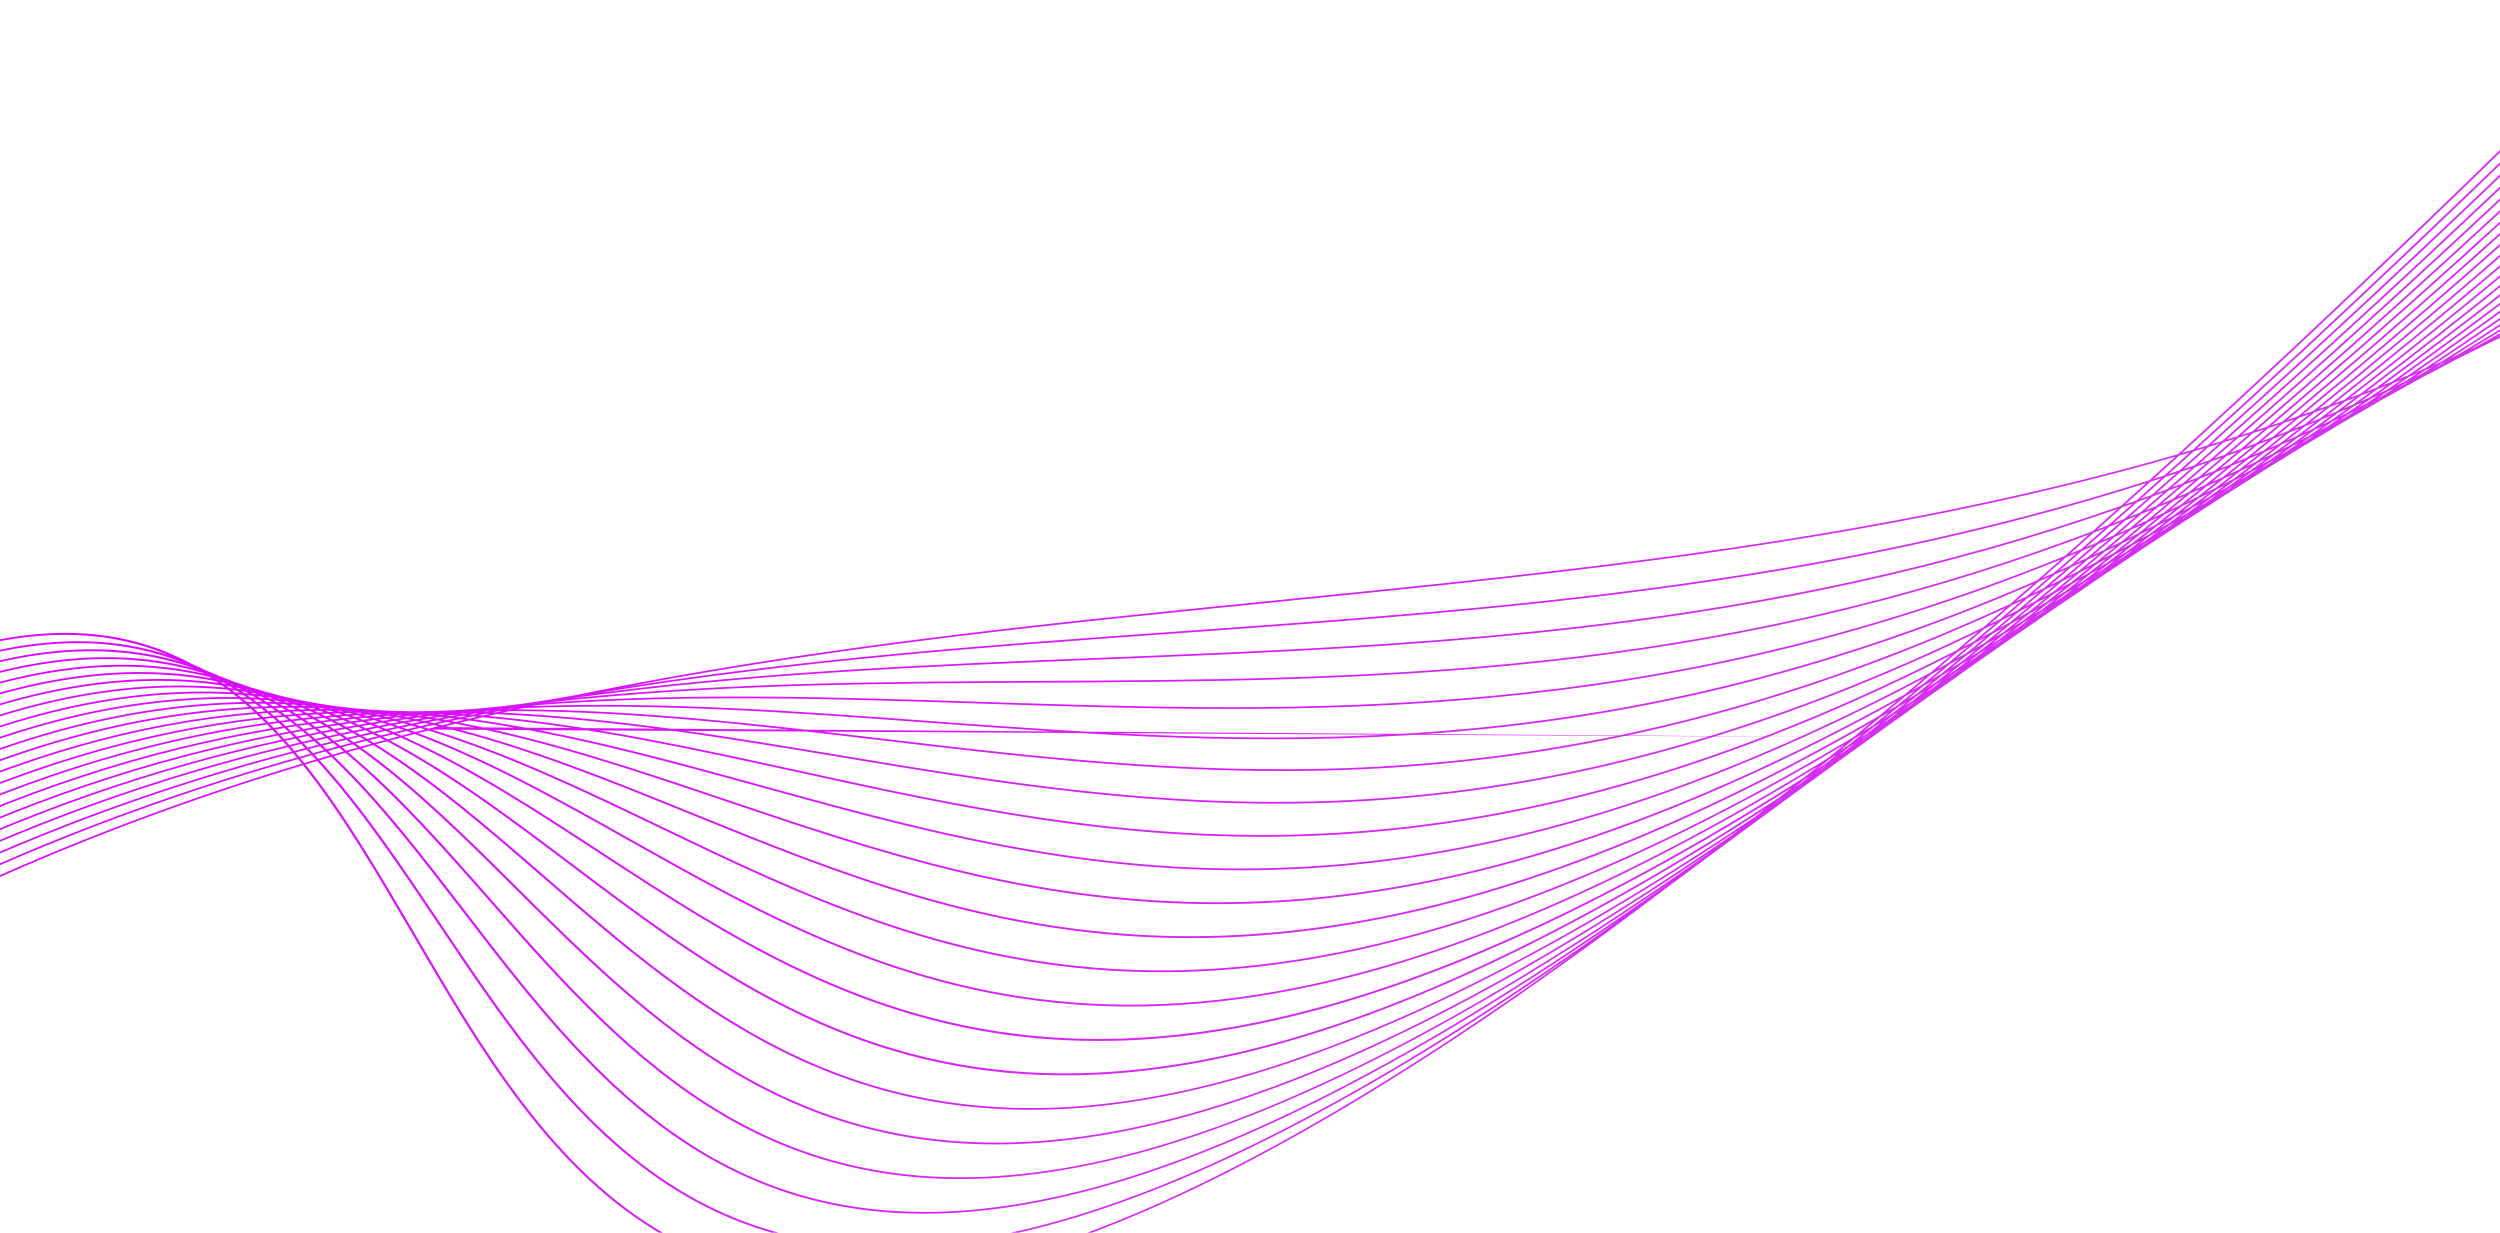 <svg width="1440" height="710" viewBox="0 0 1440 710" fill="none" xmlns="http://www.w3.org/2000/svg">
<path d="M1385.17 220.968L1381.74 223.154C1382.14 222.953 1382.53 222.762 1382.93 222.562C1384.2 221.795 1385.49 221.024 1386.77 220.245C1386.23 220.489 1385.7 220.725 1385.17 220.968ZM1363.22 233.473C1362.34 234.055 1361.45 234.647 1360.57 235.225L1360.94 235.028L1364.29 232.954L1363.22 233.473ZM1375.47 225.35C1373.53 226.641 1371.62 227.893 1369.69 229.18C1370.73 228.669 1371.77 228.137 1372.81 227.622C1374.71 226.422 1376.63 225.183 1378.54 223.961C1377.52 224.421 1376.49 224.893 1375.47 225.35ZM1340.98 246.643C1340.24 247.137 1339.52 247.605 1338.8 248.098L1338.81 248.087C1339.66 247.547 1340.51 246.989 1341.36 246.444L1340.98 246.643ZM1353.04 238.397C1351.31 239.576 1349.59 240.769 1347.87 241.939C1348.68 241.517 1349.49 241.103 1350.3 240.679C1352.26 239.404 1354.2 238.175 1356.17 236.886C1355.13 237.386 1354.08 237.9 1353.04 238.397ZM1365.85 229.579C1363.43 231.262 1361.04 232.897 1358.63 234.558C1359.93 233.932 1361.23 233.303 1362.53 232.671C1364.95 231.075 1367.38 229.457 1369.8 227.849C1368.48 228.429 1367.16 229.003 1365.85 229.579ZM278.843 410.042L279.837 410.077C280.551 409.932 281.264 409.791 281.979 409.648L281.066 409.655C280.326 409.783 279.584 409.914 278.843 410.042ZM1317.8 260.771L1317.05 261.29C1317.39 261.063 1317.73 260.847 1318.08 260.621L1317.8 260.771ZM1330.59 251.932C1328.99 253.052 1327.42 254.144 1325.83 255.243C1326.48 254.894 1327.11 254.554 1327.76 254.203C1329.45 253.079 1331.15 251.935 1332.84 250.81C1332.09 251.19 1331.34 251.555 1330.59 251.932ZM1343.23 242.998C1340.93 244.624 1338.62 246.26 1336.33 247.876C1337.64 247.205 1338.97 246.515 1340.29 245.838C1342.57 244.3 1344.86 242.729 1347.15 241.157C1345.84 241.772 1344.54 242.387 1343.23 242.998ZM1356.18 233.756C1353.43 235.74 1350.7 237.701 1347.98 239.641C1349.44 238.952 1350.9 238.283 1352.36 237.589C1355.19 235.642 1358.01 233.721 1360.84 231.77C1359.29 232.442 1357.73 233.092 1356.18 233.756ZM270.633 411.478C271.216 411.522 271.798 411.575 272.382 411.622L275.527 410.968C274.966 410.95 274.407 410.928 273.846 410.912C272.775 411.1 271.703 411.287 270.633 411.478ZM265.488 411.101L266.632 411.182L268.787 410.791L267.798 410.767C267.027 410.879 266.259 410.986 265.488 411.101ZM260.73 410.774L260.89 410.783L261.573 410.679L260.73 410.774ZM1307.44 266.26C1305.95 267.308 1304.45 268.372 1302.96 269.428L1305.24 268.134C1306.7 267.144 1308.18 266.111 1309.65 265.101C1308.91 265.49 1308.18 265.871 1307.44 266.26ZM1320.29 257.057C1318.13 258.633 1315.96 260.217 1313.82 261.748C1314.91 261.169 1316.01 260.557 1317.1 259.972C1319.43 258.367 1321.75 256.781 1324.08 255.174C1322.82 255.798 1321.55 256.437 1320.29 257.057ZM1333.44 247.514L1325.33 253.4C1326.85 252.641 1328.37 251.894 1329.89 251.129C1332.52 249.292 1335.18 247.402 1337.83 245.525C1336.36 246.199 1334.9 246.847 1333.44 247.514ZM1346.59 237.821C1343.57 240.076 1340.55 242.338 1337.57 244.522C1339.22 243.76 1340.88 242.967 1342.54 242.195C1345.64 239.988 1348.72 237.826 1351.84 235.595C1350.09 236.335 1348.34 237.09 1346.59 237.821ZM262.664 412.928C263.404 413.02 264.146 413.107 264.885 413.202C266.162 412.929 267.44 412.653 268.716 412.384C267.984 412.328 267.248 412.281 266.515 412.226C265.232 412.461 263.948 412.691 262.664 412.928ZM257.607 412.308C258.186 412.375 258.762 412.448 259.341 412.517C260.386 412.322 261.43 412.13 262.475 411.938L260.751 411.826C259.703 411.986 258.655 412.145 257.607 412.308ZM252.64 411.754L253.785 411.882C254.512 411.766 255.241 411.649 255.967 411.537C255.625 411.517 255.284 411.495 254.941 411.475C254.174 411.57 253.408 411.66 252.64 411.754ZM247.983 411.266L248.235 411.292L249.104 411.178L249.039 411.175L247.983 411.266ZM1283.99 281.154C1282.66 282.116 1281.33 283.094 1280 284.041C1280.45 283.782 1280.9 283.515 1281.34 283.254C1282.89 282.185 1284.42 281.138 1285.97 280.065L1283.99 281.154ZM1296.99 271.731C1294.89 273.263 1292.79 274.771 1290.69 276.299C1291.76 275.705 1292.83 275.134 1293.9 274.537C1296.04 273.036 1298.21 271.493 1300.37 269.967C1299.24 270.549 1298.11 271.154 1296.99 271.731ZM1310.25 261.941C1307.68 263.853 1305.12 265.776 1302.58 267.636C1303.97 266.916 1305.36 266.187 1306.74 265.457C1309.42 263.555 1312.07 261.697 1314.76 259.767C1313.25 260.501 1311.75 261.216 1310.25 261.941ZM1323.7 251.939C1320.66 254.216 1317.64 256.447 1314.6 258.706C1316.26 257.895 1317.93 257.078 1319.6 256.256C1322.6 254.095 1325.61 251.896 1328.63 249.702C1326.99 250.443 1325.34 251.207 1323.7 251.939ZM1337.22 241.674C1333.95 244.172 1330.68 246.691 1327.45 249.114C1329.22 248.318 1330.99 247.515 1332.75 246.709C1336.03 244.315 1339.31 241.905 1342.61 239.463C1340.81 240.206 1339.02 240.939 1337.22 241.674ZM254.863 414.394C255.68 414.538 256.494 414.688 257.31 414.835C258.781 414.514 260.25 414.199 261.721 413.883C260.878 413.778 260.035 413.673 259.191 413.571C257.749 413.843 256.305 414.12 254.863 414.394ZM249.847 413.542C250.575 413.664 251.303 413.784 252.03 413.907C253.304 413.663 254.577 413.424 255.851 413.182C255.106 413.096 254.361 413.015 253.616 412.932C252.36 413.133 251.103 413.339 249.847 413.542ZM244.94 412.746C245.537 412.84 246.14 412.927 246.738 413.023C247.778 412.852 248.817 412.688 249.856 412.519C249.255 412.456 248.649 412.4 248.047 412.339L244.94 412.746ZM240.188 412.015C240.576 412.072 240.962 412.135 241.349 412.193C242.099 412.092 242.847 411.998 243.597 411.898L242.486 411.792C241.72 411.866 240.955 411.937 240.188 412.015ZM235.624 411.366L235.986 411.417C236.309 411.384 236.632 411.347 236.953 411.314L236.768 411.298C236.386 411.323 236.006 411.342 235.624 411.366ZM1260.47 296.459C1259.15 297.426 1257.87 298.324 1256.56 299.279C1256.85 299.108 1257.13 298.948 1257.41 298.777C1258.82 297.789 1260.25 296.774 1261.66 295.78C1261.26 296.003 1260.86 296.237 1260.47 296.459ZM1273.35 286.916C1271.41 288.354 1269.46 289.807 1267.53 291.227C1268.54 290.653 1269.54 290.087 1270.55 289.509C1272.59 288.057 1274.61 286.636 1276.67 285.159C1275.56 285.757 1274.46 286.322 1273.35 286.916ZM1286.99 276.804C1284.34 278.788 1281.74 280.689 1279.11 282.649C1280.5 281.896 1281.9 281.113 1283.3 280.353C1285.86 278.506 1288.43 276.63 1291 274.767C1289.66 275.451 1288.32 276.129 1286.99 276.804ZM1300.21 266.757C1297.32 268.959 1294.42 271.171 1291.56 273.328C1293.15 272.518 1294.72 271.738 1296.31 270.918C1299.26 268.76 1302.23 266.576 1305.21 264.366C1303.55 265.162 1301.87 265.972 1300.21 266.757ZM1314.15 256.139C1310.83 258.695 1307.54 261.175 1304.24 263.696C1306.01 262.852 1307.79 261.988 1309.56 261.131C1312.82 258.72 1316.08 256.292 1319.35 253.858C1317.61 254.625 1315.88 255.382 1314.15 256.139ZM1327.89 245.448C1324.4 248.177 1320.89 250.918 1317.44 253.584C1319.3 252.763 1321.15 251.962 1323.01 251.131C1326.46 248.549 1329.94 245.891 1333.43 243.231C1331.58 243.979 1329.74 244.71 1327.89 245.448ZM247.1 415.892C247.993 416.098 248.891 416.297 249.782 416.508C251.378 416.15 252.972 415.791 254.569 415.438C253.659 415.279 252.75 415.123 251.84 414.968C250.26 415.271 248.679 415.581 247.1 415.892ZM242.255 414.795C243.071 414.974 243.885 415.16 244.698 415.343C246.128 415.059 247.558 414.77 248.987 414.491C248.167 414.356 247.35 414.212 246.53 414.08C245.105 414.313 243.68 414.554 242.255 414.795ZM237.44 413.762C238.161 413.913 238.878 414.071 239.597 414.225C240.842 414.012 242.089 413.797 243.334 413.587C242.595 413.473 241.858 413.356 241.12 413.245C239.895 413.412 238.666 413.592 237.44 413.762ZM232.684 412.795C233.283 412.914 233.882 413.032 234.48 413.154L237.557 412.722C236.953 412.636 236.347 412.552 235.744 412.467C234.725 412.574 233.704 412.684 232.684 412.795ZM228.075 411.895C228.497 411.975 228.922 412.048 229.343 412.129C230.087 412.047 230.828 411.971 231.571 411.891C231.161 411.837 230.748 411.788 230.339 411.736C229.584 411.789 228.83 411.839 228.075 411.895ZM223.72 411.091L224.154 411.17C224.501 411.143 224.85 411.112 225.197 411.086L224.897 411.049L223.72 411.091ZM1236.1 312.556C1235.06 313.32 1234.02 314.093 1232.97 314.861C1233.38 314.611 1233.78 314.369 1234.19 314.119C1235.25 313.362 1236.33 312.583 1237.4 311.811C1236.96 312.066 1236.54 312.304 1236.1 312.556ZM1249.69 302.466C1247.82 303.876 1245.96 305.27 1244.12 306.645C1244.93 306.168 1245.74 305.684 1246.55 305.206C1248.52 303.782 1250.51 302.344 1252.48 300.923C1251.55 301.443 1250.62 301.949 1249.69 302.466ZM1262.94 292.437C1260.46 294.314 1257.97 296.204 1255.5 298.069C1256.91 297.277 1258.34 296.471 1259.75 295.669C1262.18 293.899 1264.64 292.061 1267.09 290.236C1265.71 290.967 1264.32 291.712 1262.94 292.437ZM1276.69 281.968C1273.81 284.18 1270.97 286.35 1268.12 288.519C1269.63 287.718 1271.13 286.93 1272.65 286.121L1281.38 279.644C1279.81 280.429 1278.25 281.193 1276.69 281.968ZM1290.45 271.299C1287.22 273.809 1283.99 276.317 1280.79 278.79C1282.61 277.877 1284.46 276.926 1286.29 276.001C1289.38 273.68 1292.54 271.263 1295.68 268.868C1293.93 269.682 1292.19 270.496 1290.45 271.299ZM1304.52 260.313C1301.03 263.064 1297.57 265.77 1294.1 268.468C1295.91 267.626 1297.71 266.803 1299.52 265.948C1303.03 263.276 1306.54 260.628 1310.07 257.934C1308.22 258.736 1306.37 259.522 1304.52 260.313ZM1318.62 249.13C1314.91 252.083 1311.2 255.031 1307.52 257.934C1309.5 257.082 1311.48 256.195 1313.46 255.329C1317.05 252.573 1320.71 249.7 1324.35 246.853C1322.44 247.612 1320.53 248.384 1318.62 249.13ZM248.819 420.256C294.448 434.497 337.451 455.151 381.267 476.207C542.021 553.462 713.846 635.958 1067.63 424.565M239.417 417.416C240.332 417.68 241.243 417.958 242.155 418.229C243.87 417.837 245.586 417.446 247.301 417.061C246.36 416.843 245.416 416.627 244.472 416.413C242.788 416.745 241.104 417.075 239.417 417.416ZM234.698 416.085C235.569 416.328 236.44 416.573 237.31 416.821C238.891 416.498 240.469 416.182 242.048 415.869C241.154 415.671 240.254 415.483 239.356 415.291C237.805 415.553 236.252 415.813 234.698 416.085ZM230.029 414.814C230.841 415.031 231.655 415.24 232.464 415.461C233.877 415.211 235.29 414.963 236.702 414.72C235.877 414.547 235.049 414.382 234.223 414.214C232.826 414.411 231.428 414.61 230.029 414.814ZM225.42 413.606C226.136 413.789 226.851 413.974 227.564 414.16C228.781 413.979 230 413.788 231.216 413.613C230.496 413.47 229.781 413.321 229.061 413.183C227.85 413.319 226.634 413.465 225.42 413.606ZM220.849 412.467C221.443 412.612 222.034 412.764 222.628 412.911L225.658 412.555C225.057 412.444 224.457 412.33 223.855 412.222L220.849 412.467ZM216.36 411.407L217.64 411.704C218.384 411.639 219.124 411.583 219.866 411.522L218.614 411.31C217.862 411.344 217.112 411.371 216.36 411.407ZM212.221 410.462L212.718 410.57L213.746 410.513L213.322 410.448C212.956 410.45 212.587 410.459 212.221 410.462ZM1212.01 328.759C1211.12 329.426 1210.22 330.106 1209.34 330.765L1209.58 330.617C1210.68 329.82 1211.78 329.04 1212.88 328.243L1212.01 328.759ZM1225.47 318.643C1223.55 320.08 1221.64 321.515 1219.72 322.961C1220.65 322.4 1221.6 321.806 1222.54 321.241C1224.38 319.893 1226.25 318.5 1228.11 317.128C1227.23 317.633 1226.35 318.141 1225.47 318.643ZM1238.78 308.487C1236.53 310.228 1234.27 311.985 1232.04 313.679C1233.16 313.035 1234.26 312.417 1235.38 311.767C1237.92 309.894 1240.42 308.065 1242.96 306.178C1241.57 306.938 1240.17 307.734 1238.78 308.487ZM1252.72 297.744L1244.21 304.302C1245.8 303.431 1247.39 302.549 1248.98 301.668C1251.7 299.63 1254.45 297.531 1257.2 295.446C1255.7 296.226 1254.22 296.973 1252.72 297.744ZM1266.58 286.917C1263.44 289.394 1260.31 291.869 1257.21 294.282C1258.88 293.416 1260.55 292.525 1262.22 291.648C1265.48 289.18 1268.69 286.781 1271.96 284.283C1270.16 285.163 1268.37 286.05 1266.58 286.917ZM1280.73 275.753C1277.28 278.477 1273.85 281.189 1270.41 283.893C1272.27 282.985 1274.12 282.085 1275.99 281.164C1279.33 278.597 1282.71 275.956 1286.09 273.327C1284.3 274.149 1282.52 274.943 1280.73 275.753ZM1294.99 264.358C1291.32 267.316 1287.66 270.258 1284.03 273.146C1285.93 272.278 1287.84 271.378 1289.75 270.497C1293.44 267.624 1297.11 264.794 1300.83 261.879C1298.89 262.706 1296.94 263.544 1294.99 264.358ZM1309.51 252.635C1305.62 255.784 1301.75 258.911 1297.88 262.026C1299.86 261.19 1301.84 260.351 1303.83 259.502C1307.61 256.531 1311.45 253.47 1315.27 250.422C1313.35 251.169 1311.43 251.899 1309.51 252.635ZM231.752 418.998C232.683 419.329 233.616 419.656 234.544 419.991C236.348 419.569 238.151 419.154 239.953 418.739C238.986 418.458 238.017 418.178 237.047 417.903C235.282 418.267 233.517 418.631 231.752 418.998ZM227.242 417.427C228.136 417.733 229.032 418.037 229.925 418.349C231.598 417.998 233.271 417.654 234.944 417.31C234.024 417.052 233.108 416.788 232.186 416.537C230.538 416.832 228.89 417.126 227.242 417.427ZM222.743 415.909C223.586 416.186 224.423 416.474 225.263 416.757C226.805 416.474 228.344 416.201 229.886 415.926C229.012 415.694 228.141 415.457 227.266 415.231C225.759 415.455 224.253 415.675 222.743 415.909ZM218.233 414.462C219.018 414.71 219.801 414.963 220.585 415.217C221.976 414.998 223.366 414.79 224.755 414.582C223.941 414.375 223.124 414.174 222.308 413.971C220.95 414.132 219.592 414.292 218.233 414.462ZM213.773 413.088C214.486 413.303 215.201 413.514 215.914 413.734C217.114 413.582 218.317 413.422 219.517 413.276C218.78 413.099 218.037 412.933 217.298 412.759C216.124 412.862 214.948 412.98 213.773 413.088ZM209.383 411.783C209.982 411.957 210.581 412.128 211.179 412.304C212.169 412.209 213.158 412.121 214.148 412.027C213.55 411.892 212.953 411.753 212.354 411.619C211.364 411.674 210.375 411.725 209.383 411.783ZM205.102 410.57C205.528 410.688 205.95 410.81 206.374 410.93C207.1 410.885 207.823 410.841 208.547 410.8C208.125 410.71 207.708 410.617 207.288 410.53C206.56 410.541 205.832 410.555 205.102 410.57ZM201.057 409.484L201.591 409.626L202.658 409.596L202.191 409.505L201.057 409.484ZM1187.97 345.21L1187.79 345.345L1188 345.187L1187.97 345.21ZM1200.81 335.384C1199.15 336.651 1197.48 337.935 1195.83 339.191C1196.55 338.75 1197.25 338.333 1197.96 337.891C1199.9 336.463 1201.79 335.099 1203.74 333.65C1202.76 334.221 1201.78 334.817 1200.81 335.384ZM1214.79 324.686C1212.44 326.496 1210.13 328.235 1207.79 330.039C1208.96 329.346 1210.13 328.659 1211.31 327.961C1213.56 326.277 1215.83 324.558 1218.09 322.86C1216.98 323.484 1215.89 324.067 1214.79 324.686ZM1228.45 313.997C1225.71 316.154 1222.96 318.324 1220.24 320.434C1221.73 319.591 1223.24 318.712 1224.74 317.861C1227.53 315.747 1230.3 313.661 1233.12 311.51C1231.56 312.348 1230 313.169 1228.45 313.997ZM1242.51 302.974C1239.38 305.439 1236.27 307.86 1233.14 310.321C1234.79 309.435 1236.42 308.59 1238.07 307.691C1241.2 305.289 1244.36 302.846 1247.52 300.409C1245.85 301.259 1244.17 302.136 1242.51 302.974ZM1256.66 291.67C1253.32 294.357 1249.97 297.063 1246.68 299.678C1248.45 298.774 1250.23 297.863 1252.01 296.948C1255.36 294.344 1258.71 291.749 1262.1 289.097C1260.28 289.971 1258.47 290.807 1256.66 291.67ZM1271.09 280.084C1267.42 283.038 1263.77 285.956 1260.11 288.901C1262.03 287.98 1263.95 287.048 1265.88 286.113C1269.47 283.291 1273.1 280.423 1276.72 277.552C1274.85 278.394 1272.96 279.254 1271.09 280.084ZM1285.64 268.219C1281.83 271.347 1278.02 274.493 1274.27 277.532C1276.19 276.674 1278.11 275.815 1280.03 274.944C1283.83 271.926 1287.64 268.902 1291.47 265.826C1289.53 266.636 1287.58 267.422 1285.64 268.219ZM1300.44 256.071C1296.38 259.41 1292.36 262.7 1288.31 266.023C1290.31 265.2 1292.3 264.384 1294.3 263.549C1298.26 260.363 1302.26 257.126 1306.27 253.882C1304.33 254.619 1302.38 255.344 1300.44 256.071ZM224.11 420.614C225.039 421.008 225.963 421.411 226.889 421.812C228.758 421.365 230.629 420.91 232.498 420.468C231.537 420.123 230.576 419.778 229.614 419.441C227.78 419.826 225.945 420.221 224.11 420.614ZM219.798 418.807C220.698 419.176 221.593 419.559 222.488 419.934C224.247 419.556 226.006 419.17 227.762 418.797C226.823 418.473 225.879 418.158 224.936 417.84C223.225 418.156 221.51 418.483 219.798 418.807ZM215.457 417.063C216.329 417.408 217.201 417.754 218.071 418.107C219.708 417.795 221.345 417.484 222.981 417.179C222.073 416.879 221.162 416.589 220.252 416.294C218.655 416.547 217.056 416.804 215.457 417.063ZM211.116 415.374C211.952 415.693 212.791 416.005 213.626 416.33C215.125 416.086 216.621 415.85 218.118 415.611C217.265 415.341 216.413 415.069 215.558 414.805C214.078 414.992 212.598 415.177 211.116 415.374ZM206.818 413.756C207.586 414.038 208.351 414.327 209.116 414.614C210.473 414.432 211.826 414.257 213.18 414.084C212.386 413.845 211.595 413.599 210.798 413.364C209.473 413.491 208.145 413.622 206.818 413.756ZM202.54 412.218C203.232 412.461 203.919 412.715 204.609 412.961C205.779 412.84 206.953 412.71 208.123 412.593C207.411 412.388 206.697 412.187 205.983 411.986C204.837 412.059 203.687 412.139 202.54 412.218ZM198.268 410.753C198.864 410.953 199.46 411.152 200.055 411.357C201.039 411.287 202.022 411.225 203.006 411.158C202.398 410.994 201.787 410.837 201.178 410.675C200.208 410.701 199.241 410.722 198.268 410.753ZM194.185 409.4C194.625 409.543 195.07 409.677 195.509 409.821C196.214 409.794 196.922 409.758 197.626 409.735C197.184 409.622 196.738 409.518 196.295 409.407C195.594 409.4 194.888 409.404 194.185 409.4ZM190.304 408.169L190.852 408.343C191.223 408.342 191.593 408.346 191.965 408.346C191.805 408.309 191.648 408.268 191.488 408.23L190.304 408.169ZM1162.73 362.661L1160.37 364.45L1160.56 364.33C1161.41 363.703 1162.28 363.04 1163.14 362.404L1162.73 362.661ZM1176.37 352.228C1174.93 353.355 1173.47 354.498 1172.04 355.594L1173.43 354.725C1175.06 353.513 1176.69 352.292 1178.3 351.091C1177.65 351.48 1177.02 351.842 1176.37 352.228ZM1190.1 341.553C1187.86 343.29 1185.61 345.044 1183.38 346.777C1184.66 346.004 1185.95 345.205 1187.24 344.426C1189.35 342.829 1191.5 341.169 1193.65 339.525C1192.46 340.21 1191.28 340.873 1190.1 341.553ZM1204.16 330.563C1201.39 332.749 1198.67 334.868 1195.92 337.02C1197.31 336.218 1198.69 335.411 1200.08 334.601C1202.87 332.464 1205.67 330.317 1208.46 328.181C1207.03 328.976 1205.59 329.777 1204.16 330.563ZM1217.99 319.543C1215 321.931 1212 324.329 1209.03 326.682C1210.71 325.752 1212.37 324.842 1214.06 323.9C1217.03 321.601 1220.04 319.242 1223.05 316.879C1221.36 317.769 1219.67 318.664 1217.99 319.543ZM1232.56 307.916C1229.12 310.685 1225.74 313.352 1222.32 316.092C1224.12 315.144 1225.93 314.164 1227.73 313.203C1231.07 310.593 1234.4 307.976 1237.75 305.351C1236.01 306.218 1234.29 307.061 1232.56 307.916ZM1246.74 296.357C1243.2 299.254 1239.65 302.159 1236.14 304.992C1238.03 304.054 1239.9 303.137 1241.78 302.184C1245.33 299.379 1248.91 296.512 1252.5 293.634C1250.58 294.536 1248.65 295.468 1246.74 296.357ZM1261.65 284.209C1257.76 287.398 1253.94 290.481 1250.07 293.646C1252.02 292.728 1253.99 291.796 1255.95 290.864C1259.72 287.842 1263.5 284.812 1267.29 281.759C1265.41 282.589 1263.53 283.391 1261.65 284.209ZM1276.3 272.019C1272.34 275.325 1268.37 278.648 1264.47 281.868C1266.44 281.007 1268.41 280.155 1270.38 279.279C1274.31 276.099 1278.28 272.86 1282.26 269.602C1280.27 270.412 1278.28 271.223 1276.3 272.019ZM1291.43 259.418C1287.21 262.943 1283.04 266.394 1278.83 269.91C1280.86 269.089 1282.9 268.24 1284.94 267.407C1289.06 264.027 1293.2 260.639 1297.35 257.218C1295.38 257.952 1293.4 258.696 1291.43 259.418ZM216.451 422.271C217.369 422.735 218.285 423.202 219.2 423.672C221.143 423.196 223.086 422.725 225.03 422.259C224.07 421.847 223.105 421.444 222.141 421.038C220.244 421.446 218.348 421.854 216.451 422.271ZM212.327 420.236C213.231 420.677 214.137 421.111 215.036 421.559C216.865 421.153 218.692 420.755 220.52 420.359C219.585 419.971 218.649 419.582 217.711 419.202C215.919 419.542 214.123 419.885 212.327 420.236ZM208.202 418.259C209.08 418.672 209.956 419.085 210.831 419.506C212.543 419.168 214.256 418.833 215.968 418.504C215.06 418.141 214.156 417.771 213.244 417.416C211.566 417.691 209.885 417.975 208.202 418.259ZM204.077 416.339C204.918 416.721 205.753 417.118 206.591 417.506C208.181 417.235 209.774 416.959 211.363 416.695C210.487 416.357 209.608 416.023 208.729 415.692C207.179 415.904 205.628 416.121 204.077 416.339ZM199.894 414.48C200.704 414.835 201.512 415.197 202.319 415.558C203.794 415.348 205.267 415.147 206.74 414.943C205.896 414.632 205.046 414.335 204.198 414.03C202.764 414.178 201.332 414.322 199.894 414.48ZM195.765 412.713C196.521 413.031 197.28 413.344 198.033 413.669C199.354 413.519 200.674 413.376 201.991 413.237C201.203 412.959 200.411 412.686 199.62 412.414C198.337 412.508 197.05 412.612 195.765 412.713ZM191.656 411.013C192.342 411.291 193.03 411.566 193.714 411.848C194.856 411.755 195.999 411.663 197.139 411.574C196.448 411.342 195.762 411.102 195.069 410.875C193.932 410.921 192.795 410.963 191.656 411.013ZM187.606 409.4C188.175 409.621 188.737 409.853 189.304 410.076C190.262 410.03 191.217 409.994 192.173 409.955C191.578 409.767 190.983 409.574 190.386 409.388C189.461 409.389 188.533 409.394 187.606 409.4ZM183.627 407.903L184.918 408.387C185.615 408.377 186.313 408.369 187.009 408.362L185.706 407.976L183.627 407.903ZM179.841 406.526L180.461 406.743L181.519 406.772L180.941 406.614L179.841 406.526ZM1151.77 369.372C1150.31 370.514 1148.86 371.648 1147.41 372.768L1148.95 371.779C1150.46 370.643 1151.99 369.471 1153.51 368.32C1152.93 368.676 1152.35 369.018 1151.77 369.372ZM1165.47 358.65C1163.21 360.411 1160.95 362.19 1158.69 363.952C1159.78 363.285 1160.88 362.573 1161.97 361.901C1164.32 360.11 1166.63 358.373 1168.99 356.576C1167.81 357.269 1166.64 357.962 1165.47 358.65ZM1179.28 347.731C1176.75 349.754 1174.22 351.779 1171.72 353.754C1173.04 352.969 1174.35 352.216 1175.67 351.424C1178.28 349.414 1180.93 347.34 1183.56 345.285C1182.14 346.092 1180.7 346.934 1179.28 347.731ZM1193.61 336.296C1190.6 338.704 1187.59 341.101 1184.58 343.5C1186.18 342.593 1187.78 341.676 1189.38 340.758C1192.4 338.404 1195.38 336.098 1198.4 333.738C1196.79 334.613 1195.21 335.433 1193.61 336.296ZM1207.9 324.734C1204.59 327.428 1201.28 330.138 1198.02 332.764C1199.81 331.79 1201.64 330.762 1203.44 329.775C1206.64 327.243 1209.9 324.628 1213.15 322.029C1211.4 322.937 1209.65 323.838 1207.9 324.734ZM1222.47 312.882C1218.89 315.815 1215.36 318.659 1211.8 321.559C1213.63 320.615 1215.45 319.698 1217.28 318.74C1220.9 315.856 1224.48 313.012 1228.1 310.118C1226.23 311.037 1224.34 311.976 1222.47 312.882ZM1237.15 300.737C1233.38 303.866 1229.61 307.001 1225.88 310.066C1227.86 309.098 1229.86 308.098 1231.85 307.116C1235.48 304.186 1239.18 301.148 1242.87 298.132C1240.96 299.011 1239.06 299.869 1237.15 300.737ZM1252.06 288.341C1248.08 291.672 1244.14 294.944 1240.19 298.221C1242.14 297.327 1244.08 296.459 1246.03 295.551C1250.03 292.289 1254.01 289.061 1258.02 285.781C1256.04 286.634 1254.05 287.502 1252.06 288.341ZM1267.16 275.632C1263.01 279.141 1258.86 282.637 1254.74 286.086C1256.81 285.204 1258.88 284.294 1260.94 283.397C1264.95 280.097 1269.04 276.679 1273.11 273.281C1271.12 274.07 1269.14 274.857 1267.16 275.632ZM1282.45 262.653C1278.15 266.324 1273.86 269.974 1269.61 273.571C1271.61 272.782 1273.6 272 1275.6 271.2C1279.89 267.627 1284.15 264.094 1288.45 260.5C1286.45 261.229 1284.45 261.938 1282.45 262.653ZM208.8 423.991C209.7 424.52 210.601 425.048 211.498 425.586C213.483 425.087 215.468 424.596 217.452 424.106C216.516 423.628 215.583 423.147 214.643 422.679C212.696 423.113 210.75 423.549 208.8 423.991ZM204.884 421.715C205.769 422.22 206.65 422.733 207.53 423.246C209.42 422.814 211.309 422.393 213.198 421.972C212.274 421.517 211.348 421.064 210.42 420.616C208.576 420.978 206.731 421.341 204.884 421.715ZM200.957 419.501C201.821 419.979 202.676 420.47 203.536 420.956C205.329 420.59 207.121 420.239 208.913 419.887C208.001 419.453 207.083 419.031 206.167 418.604C204.432 418.9 202.696 419.195 200.957 419.501ZM197 417.362C197.847 417.814 198.694 418.269 199.537 418.73C201.211 418.432 202.885 418.14 204.556 417.852C203.666 417.443 202.772 417.044 201.878 416.643C200.254 416.876 198.627 417.121 197 417.362ZM193.025 415.278C193.854 415.705 194.686 416.124 195.512 416.559C197.052 416.329 198.592 416.092 200.129 415.867C199.28 415.493 198.434 415.115 197.583 414.748C196.064 414.921 194.546 415.097 193.025 415.278ZM189.058 413.265C189.841 413.653 190.62 414.047 191.399 414.442C192.828 414.269 194.251 414.108 195.677 413.944C194.863 413.6 194.054 413.251 193.237 412.915C191.846 413.027 190.454 413.141 189.058 413.265ZM185.118 411.338C185.845 411.686 186.565 412.046 187.289 412.4C188.568 412.283 189.848 412.164 191.125 412.056C190.359 411.746 189.592 411.441 188.822 411.138C187.59 411.199 186.353 411.271 185.118 411.338ZM181.118 409.476C181.792 409.785 182.465 410.095 183.135 410.41C184.265 410.344 185.392 410.287 186.518 410.226C185.819 409.957 185.112 409.701 184.41 409.437C183.314 409.448 182.219 409.456 181.118 409.476ZM177.243 407.736C177.819 407.989 178.398 408.233 178.971 408.489C179.882 408.468 180.797 408.439 181.706 408.423C181.119 408.208 180.529 408 179.94 407.787C179.043 407.765 178.141 407.754 177.243 407.736ZM173.438 406.085C173.866 406.264 174.289 406.452 174.717 406.635C175.4 406.644 176.08 406.662 176.763 406.673C176.335 406.527 175.914 406.371 175.486 406.226C174.802 406.181 174.123 406.126 173.438 406.085ZM169.837 404.61L170.444 404.859L171.477 404.911L170.894 404.72C170.543 404.683 170.189 404.648 169.837 404.61ZM1126.8 386.976C1125.38 388.096 1123.95 389.236 1122.54 390.332C1123.15 389.939 1123.77 389.525 1124.37 389.131C1125.82 388.028 1127.3 386.881 1128.77 385.755L1126.8 386.976ZM1140.49 376.196L1134.22 381.14C1135.21 380.516 1136.19 379.925 1137.18 379.297C1139.44 377.566 1141.68 375.85 1143.94 374.111C1142.79 374.799 1141.63 375.514 1140.49 376.196ZM1154.47 365.067C1152.01 367.045 1149.54 369.039 1147.1 370.973C1148.46 370.153 1149.81 369.338 1151.17 368.51C1153.63 366.597 1156.13 364.633 1158.61 362.684C1157.22 363.49 1155.85 364.272 1154.47 365.067ZM1168.93 353.467C1165.9 355.913 1162.9 358.296 1159.88 360.723C1161.53 359.765 1163.2 358.767 1164.85 357.799C1167.81 355.47 1170.75 353.183 1173.73 350.821C1172.12 351.716 1170.53 352.582 1168.93 353.467ZM1183.14 341.879C1179.91 344.52 1176.68 347.17 1173.49 349.762C1175.21 348.801 1176.92 347.865 1178.65 346.891C1181.92 344.29 1185.22 341.649 1188.52 339.012C1186.73 339.966 1184.93 340.938 1183.14 341.879ZM1197.82 329.855C1194.29 332.766 1190.8 335.615 1187.3 338.485C1189.18 337.482 1191.06 336.485 1192.96 335.466C1196.4 332.7 1199.86 329.901 1203.34 327.078C1201.49 328.015 1199.66 328.932 1197.82 329.855ZM1212.58 317.593C1208.81 320.734 1205.04 323.866 1201.3 326.962C1203.27 325.967 1205.26 324.917 1207.24 323.905C1210.96 320.885 1214.69 317.858 1218.42 314.811C1216.47 315.747 1214.53 316.671 1212.58 317.593ZM1227.5 305.104C1223.58 308.404 1219.68 311.68 1215.8 314.916C1217.81 313.958 1219.8 313.03 1221.81 312.057C1225.65 308.906 1229.55 305.656 1233.45 302.423C1231.46 303.32 1229.48 304.222 1227.5 305.104ZM1242.73 292.242C1238.58 295.76 1234.45 299.236 1230.32 302.717C1232.37 301.799 1234.43 300.843 1236.49 299.909C1240.59 296.51 1244.66 293.157 1248.79 289.711C1246.77 290.563 1244.75 291.405 1242.73 292.242ZM1258.02 279.171C1253.78 282.822 1249.52 286.482 1245.33 290.047C1247.35 289.2 1249.37 288.371 1251.4 287.511C1255.58 284.012 1259.81 280.44 1264.04 276.866C1262.03 277.648 1260.03 278.402 1258.02 279.171ZM1273.61 265.792C1269.14 269.644 1264.74 273.401 1260.31 277.213C1262.37 276.42 1264.43 275.613 1266.49 274.805C1270.85 271.119 1275.22 267.416 1279.62 263.667C1277.62 264.381 1275.61 265.09 1273.61 265.792ZM201.144 425.758C202.014 426.352 202.877 426.956 203.742 427.56C205.775 427.039 207.808 426.511 209.839 425.997C208.922 425.451 208.003 424.915 207.082 424.377C205.104 424.83 203.124 425.295 201.144 425.758ZM197.431 423.256C198.293 423.829 199.149 424.408 200.005 424.99C201.942 424.537 203.88 424.077 205.815 423.632C204.907 423.107 203.995 422.595 203.084 422.078C201.201 422.465 199.317 422.862 197.431 423.256ZM193.682 420.814C194.538 421.365 195.396 421.913 196.248 422.472C198.083 422.086 199.916 421.706 201.751 421.326C200.86 420.828 199.969 420.331 199.075 419.841C197.279 420.162 195.481 420.483 193.682 420.814ZM189.926 418.438C190.764 418.959 191.605 419.48 192.438 420.011C194.176 419.688 195.912 419.38 197.646 419.071C196.773 418.599 195.904 418.121 195.027 417.658C193.329 417.913 191.63 418.171 189.926 418.438ZM186.17 416.131C186.987 416.621 187.796 417.124 188.608 417.622C190.237 417.365 191.865 417.109 193.492 416.863C192.63 416.413 191.764 415.967 190.897 415.526C189.324 415.719 187.746 415.928 186.17 416.131ZM182.367 413.887C183.163 414.347 183.952 414.819 184.743 415.288C186.259 415.09 187.775 414.894 189.29 414.704C188.457 414.286 187.616 413.886 186.779 413.477C185.309 413.611 183.841 413.74 182.367 413.887ZM178.569 411.733C179.328 412.157 180.087 412.579 180.841 413.009C182.234 412.869 183.623 412.741 185.011 412.612C184.212 412.227 183.408 411.852 182.606 411.475C181.263 411.553 179.916 411.645 178.569 411.733ZM174.757 409.644C175.481 410.032 176.206 410.414 176.926 410.81C178.159 410.725 179.394 410.636 180.625 410.558C179.894 410.221 179.165 409.879 178.43 409.548C177.206 409.58 175.985 409.606 174.757 409.644ZM171.005 407.656C171.642 407.984 172.274 408.325 172.907 408.659C174.001 408.62 175.09 408.593 176.179 408.564C175.502 408.268 174.828 407.969 174.149 407.679C173.103 407.665 172.053 407.662 171.005 407.656ZM167.238 405.761C167.797 406.036 168.35 406.32 168.906 406.599C169.802 406.601 170.701 406.601 171.596 406.606C171.02 406.367 170.441 406.13 169.862 405.894C168.987 405.85 168.115 405.801 167.238 405.761ZM163.578 403.996C163.999 404.194 164.422 404.392 164.84 404.594C165.504 404.62 166.168 404.645 166.829 404.674C166.383 404.499 165.931 404.332 165.482 404.158C164.85 404.098 164.211 404.052 163.578 403.996ZM160.132 402.385C160.349 402.483 160.568 402.575 160.785 402.675C161.131 402.702 161.475 402.735 161.822 402.763C161.609 402.685 161.394 402.613 161.181 402.535C160.831 402.486 160.482 402.433 160.132 402.385ZM1101.5 405.015C1100.17 406.07 1098.82 407.145 1097.49 408.189C1098 407.85 1098.5 407.535 1099.02 407.196C1100.46 406.089 1101.94 404.937 1103.4 403.811C1102.77 404.209 1102.13 404.62 1101.5 405.015ZM1115.39 394.035C1113.43 395.598 1111.5 397.108 1109.54 398.661C1110.52 398.034 1111.5 397.421 1112.49 396.79C1114.53 395.209 1116.54 393.661 1118.59 392.073C1117.53 392.723 1116.45 393.389 1115.39 394.035ZM1129.56 382.66C1127.08 384.66 1124.59 386.674 1122.12 388.646C1123.49 387.802 1124.88 386.934 1126.26 386.08C1128.68 384.182 1131.13 382.239 1133.58 380.316C1132.23 381.112 1130.9 381.873 1129.56 382.66ZM1143.95 371.042C1140.96 373.474 1138.01 375.848 1135.04 378.246C1136.65 377.292 1138.28 376.302 1139.9 375.336C1142.84 373.008 1145.77 370.689 1148.74 368.321C1147.14 369.233 1145.54 370.143 1143.95 371.042ZM1158.16 359.401C1155.02 361.98 1151.87 364.563 1148.74 367.118C1150.45 366.14 1152.15 365.194 1153.87 364.203C1157.09 361.624 1160.33 359.022 1163.57 356.422C1161.77 357.404 1159.95 358.433 1158.16 359.401ZM1172.97 347.18C1169.5 350.064 1166.04 352.931 1162.61 355.757C1164.5 354.723 1166.41 353.667 1168.31 352.617C1171.65 349.915 1175.03 347.148 1178.41 344.383C1176.59 345.338 1174.79 346.24 1172.97 347.18ZM1187.83 334.803C1184.08 337.933 1180.36 341.03 1176.62 344.134C1178.58 343.117 1180.54 342.08 1182.5 341.044C1186.24 337.989 1189.94 334.984 1193.7 331.894C1191.74 332.869 1189.78 333.844 1187.83 334.803ZM1202.76 322.213C1198.91 325.481 1195.04 328.763 1191.24 331.956C1193.22 330.977 1195.19 330.011 1197.18 329.016C1200.99 325.868 1204.85 322.651 1208.7 319.44C1206.72 320.372 1204.74 321.295 1202.76 322.213ZM1218.07 309.24C1213.91 312.781 1209.82 316.236 1205.7 319.729C1207.76 318.765 1209.85 317.747 1211.92 316.765C1215.96 313.396 1220 310.029 1224.08 306.604C1222.07 307.49 1220.07 308.369 1218.07 309.24ZM1233.39 296.079C1229.16 299.727 1224.93 303.364 1220.74 306.946C1222.77 306.054 1224.8 305.177 1226.84 304.268C1231.04 300.74 1235.24 297.186 1239.47 293.604C1237.44 294.441 1235.42 295.257 1233.39 296.079ZM1248.95 282.633C1244.54 286.461 1240.16 290.247 1235.8 294.008C1237.89 293.156 1239.98 292.278 1242.07 291.41C1246.37 287.753 1250.72 284.031 1255.08 280.293C1253.04 281.071 1250.99 281.869 1248.95 282.633ZM1264.75 268.86C1260.2 272.843 1255.68 276.772 1251.17 280.7C1253.23 279.921 1255.3 279.128 1257.36 278.335C1261.87 274.468 1266.35 270.647 1270.89 266.733C1268.84 267.446 1266.79 268.16 1264.75 268.86ZM193.45 427.573C194.29 428.237 195.126 428.903 195.96 429.576C198.035 429.032 200.107 428.496 202.179 427.961C201.294 427.351 200.408 426.74 199.518 426.137C197.497 426.61 195.475 427.087 193.45 427.573ZM189.943 424.85C190.78 425.493 191.623 426.128 192.455 426.779C194.431 426.304 196.406 425.835 198.38 425.371C197.505 424.781 196.631 424.186 195.75 423.607C193.816 424.016 191.88 424.43 189.943 424.85ZM186.418 422.186C187.246 422.802 188.074 423.42 188.897 424.047C190.781 423.637 192.664 423.228 194.545 422.828C193.673 422.26 192.802 421.692 191.926 421.134C190.093 421.476 188.254 421.834 186.418 422.186ZM182.867 419.575C183.686 420.164 184.497 420.769 185.309 421.369C187.101 421.022 188.893 420.679 190.683 420.341C189.821 419.798 188.954 419.267 188.088 418.734C186.35 419.01 184.61 419.287 182.867 419.575ZM179.285 417.046C180.086 417.606 180.886 418.171 181.684 418.74C183.383 418.456 185.078 418.189 186.771 417.919C185.92 417.401 185.062 416.893 184.206 416.384C182.567 416.598 180.927 416.821 179.285 417.046ZM175.679 414.585C176.473 415.12 177.269 415.647 178.059 416.191C179.634 415.971 181.208 415.75 182.779 415.541C181.953 415.056 181.127 414.571 180.297 414.096C178.76 414.254 177.22 414.418 175.679 414.585ZM172.058 412.193C172.826 412.692 173.595 413.19 174.359 413.697C175.827 413.535 177.292 413.383 178.757 413.23C177.96 412.78 177.165 412.325 176.362 411.883C174.929 411.981 173.495 412.082 172.058 412.193ZM168.454 409.886C169.183 410.342 169.904 410.812 170.629 411.275C171.974 411.168 173.319 411.061 174.662 410.963C173.889 410.546 173.114 410.134 172.336 409.724C171.045 409.773 169.75 409.831 168.454 409.886ZM164.792 407.656C165.483 408.07 166.168 408.492 166.854 408.913C168.076 408.855 169.292 408.81 170.511 408.76C169.781 408.382 169.042 408.02 168.308 407.65C167.137 407.648 165.967 407.648 164.792 407.656ZM161.166 405.533C161.801 405.9 162.439 406.259 163.072 406.631C164.117 406.619 165.168 406.598 166.21 406.592C165.552 406.269 164.891 405.953 164.231 405.635C163.211 405.597 162.19 405.565 161.166 405.533ZM157.578 403.505C158.121 403.806 158.667 404.102 159.208 404.406C160.082 404.428 160.949 404.464 161.819 404.493C161.26 404.231 160.706 403.959 160.144 403.702C159.29 403.634 158.435 403.567 157.578 403.505ZM154.101 401.62C154.508 401.834 154.911 402.061 155.317 402.278C155.95 402.321 156.584 402.359 157.216 402.404C156.796 402.219 156.379 402.028 155.959 401.846C155.339 401.769 154.721 401.692 154.101 401.62ZM150.716 399.881L151.342 400.201C151.66 400.235 151.98 400.263 152.297 400.299L151.65 400.032C151.341 399.978 151.027 399.934 150.716 399.881ZM1075.95 423.424C1074.85 424.292 1073.74 425.177 1072.64 426.046C1073.12 425.728 1073.59 425.42 1074.07 425.1C1075.25 424.19 1076.45 423.251 1077.64 422.332C1077.08 422.689 1076.51 423.069 1075.95 423.424ZM1090.36 411.967C1088.45 413.497 1086.57 414.997 1084.69 416.502C1085.63 415.889 1086.58 415.27 1087.53 414.653C1089.5 413.123 1091.42 411.654 1093.39 410.106C1092.37 410.74 1091.37 411.338 1090.36 411.967ZM1104.49 400.57C1101.95 402.611 1099.41 404.669 1096.88 406.708C1098.24 405.855 1099.64 404.944 1101.01 404.083C1103.49 402.13 1105.98 400.147 1108.47 398.185C1107.14 398.986 1105.81 399.776 1104.49 400.57ZM1118.69 389.007C1115.91 391.292 1113.13 393.582 1110.38 395.816C1111.88 394.91 1113.35 394.051 1114.85 393.135C1117.71 390.854 1120.61 388.529 1123.5 386.197C1121.9 387.127 1120.29 388.087 1118.69 389.007ZM1133.28 377.041C1130.11 379.65 1126.97 382.217 1123.81 384.809C1125.53 383.807 1127.25 382.806 1128.98 381.79C1132.13 379.25 1135.27 376.735 1138.43 374.174C1136.71 375.141 1134.99 376.088 1133.28 377.041ZM1147.96 364.826C1144.52 367.703 1141.07 370.59 1137.67 373.409C1139.55 372.356 1141.46 371.248 1143.35 370.181C1146.68 367.468 1150.06 364.689 1153.43 361.922C1151.6 362.905 1149.78 363.858 1147.96 364.826ZM1162.85 352.379C1159.16 355.482 1155.51 358.518 1151.86 361.577C1153.76 360.557 1155.64 359.585 1157.55 358.55C1161.25 355.507 1164.94 352.474 1168.68 349.382C1166.74 350.378 1164.78 351.399 1162.85 352.379ZM1177.9 339.631C1174.03 342.911 1170.17 346.184 1166.34 349.416C1168.34 348.399 1170.33 347.373 1172.33 346.338C1176.13 343.189 1179.94 340.01 1183.76 336.818C1181.8 337.775 1179.85 338.69 1177.9 339.631ZM1193.14 326.619C1189.07 330.112 1185.02 333.583 1180.99 337.009C1183.05 336.012 1185.12 334.979 1187.19 333.964C1191.16 330.636 1195.17 327.248 1199.19 323.847C1197.17 324.777 1195.15 325.705 1193.14 326.619ZM1208.62 313.317C1204.38 316.971 1200.17 320.579 1195.96 324.194C1198.01 323.256 1200.06 322.331 1202.11 321.376C1206.31 317.822 1210.49 314.308 1214.72 310.71C1212.68 311.592 1210.65 312.451 1208.62 313.317ZM1224.16 299.792C1219.81 303.594 1215.45 307.415 1211.16 311.129C1213.24 310.238 1215.33 309.313 1217.41 308.405C1221.68 304.763 1226 301.035 1230.32 297.312C1228.27 298.14 1226.21 298.979 1224.16 299.792ZM1240.05 285.908C1235.5 289.899 1231.02 293.807 1226.51 297.747C1228.58 296.918 1230.66 296.085 1232.74 295.241C1237.19 291.402 1241.64 287.57 1246.14 283.671C1244.1 284.427 1242.08 285.165 1240.05 285.908ZM1255.98 271.818C1251.35 275.931 1246.72 280.026 1242.14 284.059C1244.19 283.303 1246.23 282.566 1248.28 281.799C1252.86 277.828 1257.45 273.824 1262.06 269.785C1260.04 270.475 1258.01 271.139 1255.98 271.818ZM185.736 429.448C186.543 430.18 187.349 430.91 188.151 431.651C190.254 431.086 192.356 430.529 194.458 429.975C193.611 429.294 192.766 428.613 191.915 427.946C189.856 428.442 187.797 428.939 185.736 429.448ZM182.44 426.493C183.242 427.2 184.04 427.915 184.836 428.632C186.859 428.132 188.879 427.645 190.899 427.158C190.051 426.5 189.201 425.849 188.348 425.199C186.381 425.625 184.412 426.052 182.44 426.493ZM179.135 423.609C179.929 424.287 180.713 424.985 181.501 425.674C183.437 425.238 185.369 424.816 187.303 424.394C186.456 423.755 185.602 423.132 184.749 422.504C182.88 422.865 181.008 423.235 179.135 423.609ZM175.772 420.789C176.566 421.447 177.358 422.11 178.146 422.778C179.979 422.409 181.812 422.041 183.642 421.686C182.805 421.074 181.965 420.468 181.121 419.865C179.34 420.167 177.556 420.477 175.772 420.789ZM172.374 418.023C173.168 418.66 173.965 419.289 174.754 419.937C176.488 419.633 178.22 419.336 179.95 419.039C179.129 418.458 178.31 417.871 177.482 417.3C175.78 417.536 174.08 417.771 172.374 418.023ZM168.987 415.346C169.76 415.946 170.53 416.55 171.297 417.159C172.942 416.914 174.583 416.68 176.222 416.449C175.404 415.891 174.583 415.337 173.76 414.789C172.172 414.967 170.579 415.158 168.987 415.346ZM165.565 412.727C166.324 413.293 167.072 413.88 167.825 414.456C169.361 414.273 170.899 414.083 172.433 413.908C171.634 413.384 170.828 412.874 170.025 412.361C168.539 412.48 167.055 412.595 165.565 412.727ZM162.107 410.204C162.84 410.732 163.572 411.266 164.302 411.805C165.737 411.675 167.167 411.56 168.597 411.443C167.812 410.949 167.019 410.465 166.229 409.979C164.859 410.045 163.482 410.126 162.107 410.204ZM158.615 407.743C159.335 408.241 160.061 408.731 160.776 409.24C162.068 409.163 163.363 409.085 164.65 409.017C163.915 408.573 163.179 408.126 162.438 407.689C161.165 407.705 159.893 407.715 158.615 407.743ZM155.165 405.394C155.831 405.837 156.494 406.282 157.155 406.732C158.327 406.703 159.494 406.682 160.661 406.665C159.957 406.258 159.256 405.845 158.547 405.446C157.424 405.42 156.293 405.413 155.165 405.394ZM151.692 403.118C152.302 403.508 152.904 403.915 153.512 404.311C154.532 404.322 155.55 404.34 156.569 404.357C155.93 404.006 155.289 403.658 154.647 403.313C153.661 403.248 152.681 403.174 151.692 403.118ZM148.251 400.986C148.777 401.308 149.302 401.632 149.825 401.959C150.664 402.002 151.505 402.035 152.34 402.084C151.783 401.793 151.22 401.513 150.66 401.228C149.859 401.143 149.055 401.065 148.251 400.986ZM144.854 398.955C145.267 399.196 145.683 399.431 146.095 399.675C146.729 399.733 147.355 399.803 147.986 399.865C147.547 399.649 147.102 399.445 146.662 399.234C146.06 399.141 145.459 399.043 144.854 398.955ZM141.753 397.157C141.951 397.268 142.144 397.386 142.342 397.498L143.287 397.627C143.089 397.535 142.892 397.437 142.695 397.346L141.753 397.157ZM1050.89 441.606L1047.56 444.251L1048.79 443.424C1049.91 442.55 1051.05 441.658 1052.18 440.784C1051.75 441.064 1051.32 441.327 1050.89 441.606ZM1065.01 430.288C1063.12 431.81 1061.23 433.349 1059.36 434.845C1060.35 434.202 1061.35 433.525 1062.33 432.878C1064.2 431.41 1066.09 429.919 1067.98 428.422C1066.99 429.051 1066 429.665 1065.01 430.288ZM1079.25 418.781C1076.78 420.792 1074.35 422.737 1071.89 424.73C1073.1 423.963 1074.27 423.246 1075.49 422.471C1078.05 420.437 1080.61 418.418 1083.18 416.372C1081.87 417.172 1080.55 417.988 1079.25 418.781ZM1093.3 407.254C1090.61 409.462 1087.92 411.685 1085.25 413.865C1086.78 412.924 1088.3 412.001 1089.84 411.05C1092.55 408.875 1095.3 406.643 1098.04 404.429C1096.47 405.363 1094.87 406.332 1093.3 407.254ZM1108.12 395.029C1104.97 397.649 1101.85 400.224 1098.72 402.802C1100.44 401.78 1102.19 400.722 1103.92 399.686C1107 397.193 1110.06 394.725 1113.16 392.195C1111.47 393.16 1109.81 394.074 1108.12 395.029ZM1122.83 382.758C1119.39 385.633 1115.95 388.504 1112.53 391.35C1114.38 390.295 1116.24 389.218 1118.09 388.148C1121.49 385.37 1124.91 382.559 1128.32 379.75C1126.49 380.759 1124.65 381.763 1122.83 382.758ZM1137.59 370.327C1134.03 373.34 1130.48 376.353 1126.97 379.301C1128.87 378.256 1130.76 377.239 1132.68 376.178C1136.24 373.234 1139.84 370.231 1143.45 367.221C1141.5 368.246 1139.53 369.317 1137.59 370.327ZM1152.92 357.334C1149.02 360.655 1145.17 363.904 1141.29 367.187C1143.3 366.134 1145.32 365.046 1147.34 363.975C1151.15 360.799 1154.93 357.662 1158.76 354.449C1156.8 355.433 1154.87 356.367 1152.92 357.334ZM1168.07 344.313C1164.07 347.763 1160.06 351.222 1156.11 354.6C1158.14 353.587 1160.16 352.576 1162.2 351.545C1166.15 348.216 1170.16 344.81 1174.16 341.411C1172.13 342.38 1170.09 343.363 1168.07 344.313ZM1183.61 330.901C1179.4 334.554 1175.23 338.148 1171.06 341.743C1173.12 340.765 1175.18 339.786 1177.25 338.791C1181.37 335.288 1185.5 331.777 1189.66 328.213C1187.64 329.126 1185.63 330.003 1183.61 330.901ZM1199.22 317.281C1194.87 321.092 1190.52 324.88 1186.21 328.631C1188.29 327.698 1190.39 326.739 1192.48 325.789C1196.78 322.108 1201.09 318.403 1205.42 314.668C1203.35 315.541 1201.28 316.424 1199.22 317.281ZM1215.07 303.345C1210.59 307.3 1206.12 311.245 1201.7 315.122C1203.78 314.248 1205.87 313.371 1207.96 312.48C1212.33 308.7 1216.75 304.842 1221.18 300.98C1219.14 301.784 1217.11 302.553 1215.07 303.345ZM1231.12 289.151C1226.48 293.276 1221.88 297.324 1217.27 301.398C1219.35 300.588 1221.42 299.783 1223.5 298.956C1228.09 294.949 1232.66 290.986 1237.29 286.921C1235.23 287.67 1233.18 288.415 1231.12 289.151ZM1247.25 274.721C1242.52 278.965 1237.79 283.22 1233.13 287.365C1235.21 286.615 1237.3 285.833 1239.38 285.071C1244.01 281.003 1248.7 276.846 1253.39 272.686C1251.34 273.367 1249.29 274.051 1247.25 274.721ZM178.013 431.386C178.777 432.181 179.535 432.986 180.293 433.792C182.428 433.206 184.564 432.615 186.697 432.037C185.883 431.287 185.063 430.551 184.244 429.81C182.169 430.327 180.09 430.86 178.013 431.386ZM174.926 428.209C175.689 428.982 176.445 429.769 177.203 430.552C179.252 430.034 181.302 429.511 183.35 429C182.54 428.273 181.723 427.558 180.908 426.843C178.915 427.295 176.921 427.748 174.926 428.209ZM171.791 425.097C172.559 425.849 173.325 426.604 174.086 427.368C176.049 426.912 178.01 426.467 179.97 426.024C179.163 425.322 178.356 424.622 177.544 423.931C175.628 424.314 173.712 424.699 171.791 425.097ZM168.65 422.061C169.412 422.788 170.176 423.51 170.934 424.246C172.81 423.856 174.682 423.476 176.554 423.099C175.748 422.421 174.945 421.738 174.135 421.071C172.308 421.393 170.479 421.727 168.65 422.061ZM165.472 419.08C166.232 419.78 166.987 420.488 167.741 421.2C169.525 420.872 171.31 420.54 173.09 420.224C172.288 419.571 171.482 418.925 170.674 418.283C168.942 418.544 167.208 418.807 165.472 419.08ZM162.277 416.175C163.024 416.841 163.762 417.523 164.505 418.201C166.206 417.932 167.902 417.675 169.599 417.42C168.8 416.791 167.991 416.18 167.187 415.562C165.553 415.76 163.916 415.963 162.277 416.175ZM159.028 413.349C159.772 413.988 160.517 414.631 161.255 415.281C162.847 415.074 164.438 414.866 166.026 414.671C165.24 414.076 164.453 413.486 163.661 412.901C162.119 413.044 160.574 413.195 159.028 413.349ZM155.754 410.594C156.49 411.201 157.226 411.801 157.956 412.419C159.443 412.268 160.927 412.129 162.41 411.988C161.646 411.43 160.885 410.864 160.116 410.317C158.665 410.403 157.211 410.494 155.754 410.594ZM152.477 407.923C153.187 408.489 153.894 409.063 154.599 409.637C155.977 409.54 157.356 409.442 158.73 409.357C157.983 408.834 157.238 408.313 156.487 407.801C155.151 407.838 153.816 407.877 152.477 407.923ZM149.183 405.341C149.857 405.856 150.522 406.39 151.193 406.916C152.469 406.867 153.739 406.834 155.01 406.798C154.284 406.311 153.549 405.838 152.817 405.359C151.609 405.346 150.397 405.342 149.183 405.341ZM145.838 402.849C146.487 403.325 147.134 403.804 147.778 404.289C148.908 404.285 150.043 404.272 151.169 404.279C150.492 403.843 149.804 403.425 149.123 403C148.028 402.948 146.937 402.892 145.838 402.849ZM142.523 400.468C143.115 400.884 143.714 401.291 144.303 401.715C145.289 401.748 146.269 401.795 147.25 401.841C146.621 401.458 145.992 401.073 145.359 400.696C144.418 400.611 143.467 400.545 142.523 400.468ZM139.228 398.187C139.744 398.535 140.258 398.889 140.772 399.243C141.578 399.303 142.38 399.367 143.183 399.431C142.654 399.125 142.131 398.811 141.6 398.51C140.808 398.404 140.022 398.287 139.228 398.187ZM136.032 396.084C136.417 396.332 136.797 396.588 137.179 396.838C137.757 396.906 138.34 396.963 138.916 397.036C138.512 396.815 138.11 396.594 137.707 396.378C137.151 396.276 136.59 396.183 136.032 396.084ZM132.891 394.113L133.525 394.504C133.828 394.553 134.125 394.611 134.428 394.662L133.765 394.326C133.472 394.258 133.184 394.181 132.891 394.113ZM1025.73 460.028C1024.5 461.014 1023.31 461.952 1022.09 462.927L1022.89 462.38L1026.8 459.328L1025.73 460.028ZM1039.5 448.9C1037.61 450.419 1035.72 451.959 1033.84 453.477C1034.73 452.886 1035.61 452.314 1036.5 451.718C1038.44 450.192 1040.4 448.62 1042.35 447.073C1041.4 447.681 1040.44 448.298 1039.5 448.9ZM1053.56 437.464C1051.35 439.285 1049.14 441.097 1046.95 442.881C1048.13 442.12 1049.29 441.384 1050.48 440.616C1052.88 438.702 1055.25 436.83 1057.67 434.89C1056.31 435.734 1054.92 436.629 1053.56 437.464ZM1068.14 425.487C1065.4 427.739 1062.67 429.983 1059.94 432.226C1061.46 431.275 1063 430.31 1064.52 429.347C1067.16 427.22 1069.82 425.063 1072.47 422.926C1071.01 423.804 1069.59 424.618 1068.14 425.487ZM1082.75 413.345C1079.64 415.946 1076.52 418.565 1073.45 421.108C1075.19 420.058 1076.98 418.936 1078.72 417.873C1081.72 415.432 1084.76 412.931 1087.8 410.432C1086.11 411.415 1084.43 412.375 1082.75 413.345ZM1097.56 400.973C1094.16 403.828 1090.82 406.603 1087.45 409.423C1089.22 408.389 1090.97 407.41 1092.75 406.363C1096.2 403.523 1099.62 400.727 1103.1 397.855C1101.26 398.89 1099.39 399.953 1097.56 400.973ZM1112.41 388.388C1108.85 391.412 1105.28 394.438 1101.76 397.412C1103.68 396.334 1105.6 395.254 1107.54 394.161C1111.03 391.262 1114.56 388.302 1118.09 385.349C1116.19 386.375 1114.3 387.379 1112.41 388.388ZM1127.63 375.405C1123.78 378.713 1119.94 381.986 1116.13 385.235C1118.14 384.151 1120.2 382.999 1122.22 381.897C1125.97 378.758 1129.72 375.603 1133.51 372.406C1131.54 373.422 1129.59 374.406 1127.63 375.405ZM1142.89 362.287C1138.9 365.721 1134.94 369.132 1130.98 372.528C1132.98 371.498 1134.96 370.514 1136.98 369.467C1140.97 366.085 1144.99 362.684 1149.01 359.262C1146.98 360.265 1144.92 361.301 1142.89 362.287ZM1158.42 348.791C1154.28 352.407 1150.13 356.036 1146.05 359.572C1148.12 358.558 1150.2 357.524 1152.28 356.492C1156.3 353.062 1160.38 349.54 1164.46 346.03C1162.43 346.974 1160.44 347.864 1158.42 348.791ZM1174.15 335.066C1169.79 338.89 1165.49 342.627 1161.17 346.397C1163.25 345.431 1165.34 344.457 1167.43 343.473C1171.73 339.767 1176.01 336.092 1180.36 332.332C1178.29 333.244 1176.21 334.171 1174.15 335.066ZM1189.97 321.077C1185.53 325.019 1181.08 328.961 1176.68 332.826C1178.77 331.912 1180.86 330.993 1182.96 330.062C1187.31 326.287 1191.7 322.442 1196.1 318.594C1194.05 319.442 1192.02 320.244 1189.97 321.077ZM1205.98 306.855C1201.39 310.95 1196.83 315.01 1192.29 319.033C1194.38 318.177 1196.47 317.316 1198.57 316.443C1203.09 312.484 1207.64 308.483 1212.21 304.45C1210.14 305.249 1208.05 306.07 1205.98 306.855ZM1222.25 292.288C1217.52 296.538 1212.82 300.751 1208.13 304.936C1210.22 304.138 1212.32 303.315 1214.42 302.502C1219.07 298.392 1223.74 294.27 1228.44 290.101C1226.38 290.834 1224.31 291.567 1222.25 292.288ZM1238.62 277.504C1233.81 281.867 1228.99 286.242 1224.24 290.51C1226.32 289.78 1228.39 289.052 1230.47 288.309C1235.17 284.121 1239.96 279.818 1244.74 275.529C1242.7 276.192 1240.66 276.851 1238.62 277.504ZM1221.6 291.442C1226.41 287.122 1231.28 282.708 1236.16 278.299C1047.01 338.403 863.688 351.506 680.581 364.595C569.388 372.543 458.275 380.491 345.99 398.96C443.347 386.47 539.381 382.644 635.973 378.799C824.398 371.297 1014.96 363.696 1221.6 291.442ZM1205.34 306.005C1210.07 301.787 1214.84 297.513 1219.62 293.221C1013.69 364.782 823.721 372.339 635.865 379.819C534.016 383.874 432.79 387.913 329.988 402.115C420.106 393.113 508.585 392.655 597.909 392.2C788.486 391.232 982.917 390.25 1205.34 306.005ZM1067.63 424.565C1070.91 421.857 1074.2 419.127 1077.52 416.366C741.392 608.481 564.791 536.843 398.954 469.503C351.138 450.086 304.214 431.04 254.603 418.806M170.25 433.377C170.971 434.237 171.687 435.107 172.401 435.979C174.565 435.371 176.728 434.773 178.891 434.177C178.12 433.363 177.348 432.552 176.572 431.75C174.467 432.286 172.358 432.828 170.25 433.377ZM167.362 429.99C168.089 430.833 168.816 431.671 169.536 432.524C171.612 431.982 173.689 431.446 175.763 430.917C174.993 430.124 174.226 429.328 173.449 428.548C171.422 429.02 169.392 429.506 167.362 429.99ZM164.446 426.659C165.174 427.48 165.903 428.299 166.625 429.131C168.618 428.654 170.611 428.173 172.601 427.707C171.831 426.94 171.062 426.172 170.288 425.417C168.342 425.826 166.395 426.238 164.446 426.659ZM161.507 423.395C162.232 424.186 162.952 424.988 163.672 425.792C165.589 425.377 167.506 424.972 169.421 424.568C168.647 423.82 167.866 423.087 167.086 422.35C165.228 422.692 163.37 423.038 161.507 423.395ZM158.538 420.206C159.261 420.969 159.977 421.747 160.695 422.524C162.525 422.171 164.353 421.826 166.18 421.488C165.403 420.762 164.62 420.046 163.838 419.33C162.075 419.613 160.305 419.912 158.538 420.206ZM155.507 417.075C156.236 417.819 156.966 418.562 157.69 419.318C159.421 419.028 161.151 418.736 162.879 418.456C162.117 417.767 161.354 417.077 160.586 416.4C158.896 416.619 157.204 416.839 155.507 417.075ZM152.478 414.042C153.197 414.751 153.917 415.454 154.629 416.173C156.274 415.942 157.915 415.724 159.556 415.507C158.795 414.842 158.037 414.172 157.269 413.519C155.676 413.684 154.076 413.864 152.478 414.042ZM149.397 411.056C150.112 411.735 150.821 412.424 151.531 413.114C153.078 412.94 154.625 412.761 156.168 412.598C155.417 411.968 154.663 411.346 153.908 410.728C152.405 410.833 150.905 410.934 149.397 411.056ZM146.318 408.184C147.01 408.815 147.694 409.466 148.38 410.108C149.841 409.986 151.298 409.878 152.753 409.773C152.001 409.167 151.239 408.58 150.481 407.986C149.099 408.041 147.706 408.117 146.318 408.184ZM143.159 405.37C143.846 405.974 144.533 406.577 145.214 407.191C146.553 407.123 147.89 407.057 149.225 406.998C148.506 406.442 147.784 405.892 147.06 405.346C145.762 405.35 144.464 405.353 143.159 405.37ZM140.014 402.671C140.675 403.227 141.34 403.776 141.996 404.342C143.216 404.321 144.433 404.304 145.646 404.295C144.957 403.785 144.273 403.265 143.577 402.764C142.393 402.726 141.203 402.699 140.014 402.671ZM136.853 400.053C137.471 400.552 138.085 401.061 138.698 401.569C139.8 401.588 140.896 401.624 141.995 401.654C141.339 401.191 140.682 400.726 140.023 400.27C138.968 400.192 137.911 400.121 136.853 400.053ZM133.685 397.55C134.252 397.988 134.814 398.442 135.377 398.887C136.324 398.942 137.277 398.986 138.222 399.049C137.624 398.646 137.02 398.255 136.419 397.86C135.507 397.756 134.599 397.647 133.685 397.55ZM130.524 395.176C131.012 395.537 131.502 395.898 131.988 396.264C132.79 396.343 133.585 396.433 134.382 396.523C133.837 396.175 133.282 395.847 132.735 395.506C132.002 395.387 131.259 395.289 130.524 395.176ZM127.416 392.928C127.812 393.207 128.215 393.474 128.608 393.757C129.178 393.839 129.745 393.928 130.312 394.011C129.91 393.77 129.505 393.532 129.1 393.292C128.537 393.174 127.981 393.043 127.416 392.928ZM124.541 390.928C124.729 391.055 124.913 391.19 125.1 391.317C125.379 391.371 125.66 391.42 125.939 391.474C125.744 391.365 125.553 391.249 125.358 391.14L124.541 390.928ZM1261.31 260.656C1259.28 261.251 1257.26 261.854 1255.23 262.441C1250.25 266.978 1245.36 271.393 1240.44 275.852C1242.49 275.193 1244.54 274.54 1246.6 273.867C1251.5 269.475 1256.37 265.12 1261.31 260.656ZM1269.72 258.169C1267.71 258.773 1265.69 259.369 1263.67 259.964C1258.79 264.377 1253.96 268.697 1249.12 273.045C1251.19 272.364 1253.26 271.661 1255.33 270.971C1260.11 266.725 1264.89 262.48 1269.72 258.169ZM1278.19 255.601C1276.18 256.219 1274.16 256.825 1272.15 257.431C1267.38 261.689 1262.64 265.911 1257.92 270.101C1259.98 269.41 1262.04 268.719 1264.09 268.015C1268.76 263.924 1273.48 259.762 1278.19 255.601ZM1286.73 252.95C1284.7 253.585 1282.68 254.228 1280.65 254.854C1276.02 258.941 1271.37 263.064 1266.79 267.082C1268.84 266.375 1270.9 265.667 1272.95 264.948C1277.5 261.014 1282.13 256.958 1286.73 252.95ZM1295.31 250.241C1293.3 250.885 1291.28 251.52 1289.27 252.155C1284.72 256.125 1280.15 260.117 1275.65 264.012C1277.69 263.292 1279.74 262.545 1281.79 261.814C1286.28 257.99 1290.78 254.14 1295.31 250.241ZM1303.87 247.473C1301.9 248.117 1299.93 248.75 1297.96 249.385C1293.48 253.241 1289.05 257.015 1284.62 260.799C1286.66 260.064 1288.7 259.337 1290.75 258.591C1295.07 254.956 1299.49 251.181 1303.87 247.473ZM1312.58 244.589C1310.57 245.259 1308.57 245.937 1306.56 246.598C1302.31 250.204 1297.98 253.926 1293.77 257.467C1295.77 256.731 1297.76 255.99 1299.76 255.243C1304 251.742 1308.29 248.162 1312.58 244.589ZM1321.31 241.646C1319.32 242.324 1317.34 242.993 1315.35 243.66C1311.18 247.142 1306.98 250.683 1302.85 254.096C1304.84 253.345 1306.84 252.571 1308.83 251.808C1312.97 248.451 1317.12 245.072 1321.31 241.646ZM1330.1 238.614C1328.13 239.301 1326.16 239.974 1324.2 240.65C1320.15 243.973 1316.09 247.304 1312.08 250.562C1314.03 249.809 1315.98 249.071 1317.94 248.308C1321.99 245.087 1326.01 241.9 1330.1 238.614ZM1338.98 235.471C1337.01 236.172 1335.05 236.878 1333.09 237.568C1329.16 240.728 1325.27 243.845 1321.38 246.941C1323.33 246.175 1325.27 245.4 1327.22 244.623C1331.14 241.565 1335.02 238.588 1338.98 235.471ZM1347.77 232.307C1345.87 232.998 1343.97 233.688 1342.07 234.37C1338.27 237.367 1334.53 240.278 1330.76 243.218C1332.69 242.44 1334.62 241.637 1336.56 240.85C1340.29 238.003 1344 235.203 1347.77 232.307ZM1356.57 229.076C1354.76 229.749 1352.95 230.403 1351.15 231.066C1347.51 233.866 1343.95 236.543 1340.35 239.293C1342.2 238.527 1344.06 237.778 1345.92 237.003C1349.46 234.377 1353 231.748 1356.57 229.076ZM1365.48 225.711C1363.71 226.384 1361.93 227.057 1360.16 227.721C1356.77 230.273 1353.42 232.737 1350.04 235.253C1351.87 234.486 1353.69 233.713 1355.51 232.935C1358.82 230.556 1362.15 228.132 1365.48 225.711ZM1374.37 222.291C1372.66 222.955 1370.96 223.626 1369.25 224.282C1366.11 226.575 1362.99 228.824 1359.86 231.086C1361.64 230.322 1363.41 229.53 1365.18 228.757C1368.23 226.64 1371.31 224.447 1374.37 222.291ZM1383.2 218.835C1381.63 219.461 1380.05 220.069 1378.47 220.688C1375.65 222.685 1372.83 224.674 1370.01 226.643C1371.61 225.94 1373.2 225.242 1374.8 224.531C1377.59 222.662 1380.4 220.736 1383.2 218.835ZM1392.12 215.246C1390.67 215.834 1389.22 216.415 1387.77 216.998C1385.33 218.658 1382.89 220.337 1380.46 221.975C1381.82 221.364 1383.17 220.757 1384.52 220.14C1387.05 218.514 1389.58 216.896 1392.12 215.246ZM1400.72 211.72C1399.52 212.216 1398.32 212.719 1397.12 213.211C1395.19 214.471 1393.25 215.769 1391.33 217.015C1392.34 216.546 1393.36 216.068 1394.38 215.595C1396.49 214.301 1398.6 213.03 1400.72 211.72ZM1408.56 208.463C1407.92 208.733 1407.28 208.993 1406.65 209.259C1405.4 210.038 1404.13 210.842 1402.89 211.614C1403.36 211.388 1403.84 211.154 1404.31 210.928L1408.56 208.463ZM182.735 438.316C180.462 438.985 178.192 439.659 175.918 440.34C198.584 468.9 218.47 502.884 238.728 537.525C278.144 604.927 319 674.789 384.616 711.624C480.809 765.625 630.456 748.648 907.21 549.17C640.231 734.431 493.935 744.941 396.952 690.01C334.499 654.637 292.56 592.15 252.004 531.72C229.573 498.296 207.56 465.511 182.735 438.316ZM190.846 435.932C188.6 436.585 186.353 437.252 184.106 437.913C208.846 465.108 230.809 497.814 253.185 531.157C293.681 591.497 335.559 653.894 397.813 689.154C497.605 745.675 649.985 732.452 933.435 529.424C658.885 718.594 509.51 724.811 408.496 667.049C349.943 633.566 307.7 578.602 266.745 525.314C242.074 493.213 217.869 461.725 190.846 435.932ZM198.928 433.623C196.707 434.252 194.488 434.885 192.267 435.526C219.175 461.309 243.305 492.705 267.898 524.705C308.799 577.923 350.985 632.813 409.365 666.196C513.313 725.638 668.831 716.904 960.405 509.281C676.564 703.545 523.632 704.493 417.895 643.403C363.899 612.206 322.26 564.855 281.777 518.814C254.757 488.086 228.248 457.955 198.928 433.623ZM206.984 431.353C204.785 431.967 202.587 432.582 200.388 433.206C229.564 457.527 255.976 487.551 282.893 518.162C323.331 564.149 364.919 611.445 418.763 642.554C527.011 705.094 684.99 702.31 983.442 492.076L984.757 491.049C691.538 689.613 535.309 683.58 424.354 618.758C375.827 590.407 335.99 550.823 297.131 512.21C267.643 482.908 238.716 454.175 206.984 431.353ZM214.992 429.132C212.827 429.727 210.661 430.333 208.495 430.935C240.048 453.742 268.85 482.347 298.204 511.515C337.019 550.085 376.81 589.624 425.229 617.912C537.456 683.477 696.277 688.576 997.459 481.135C998.756 480.116 1000.02 479.143 1001.33 478.115C701.092 677.06 542.864 661.321 426.509 592.52C384.762 567.835 348.427 536.335 312.845 505.489C280.753 477.666 249.271 450.38 214.992 429.132ZM222.977 426.979C220.847 427.55 218.718 428.12 216.587 428.7C250.642 449.934 281.957 477.08 313.878 504.752C349.426 535.571 385.727 567.041 427.39 591.677C544.658 661.018 704.65 676.254 1010.84 470.562C1012.75 469.047 1014.68 467.511 1016.59 465.995C623.033 720.344 470.506 605.383 328.978 498.64C294.131 472.357 259.944 446.587 222.977 426.979ZM230.94 424.861C228.844 425.412 226.748 425.969 224.652 426.528C261.346 446.125 295.325 471.741 329.956 497.86C472.224 605.162 625.657 720.75 1025.38 458.993C1027.46 457.331 1029.57 455.61 1031.67 453.911C652.62 692.288 493.586 588.34 345.579 491.637C307.809 466.959 270.757 442.757 230.94 424.861ZM238.845 422.796C236.802 423.326 234.758 423.861 232.714 424.397C272.201 442.288 308.997 466.318 346.497 490.82C495.159 587.951 655.039 692.302 1039.08 447.914C1041.81 445.702 1044.51 443.541 1047.26 441.306C682.368 664.244 517.002 571.273 362.714 484.465C321.823 461.458 281.706 438.9 238.845 422.796ZM246.749 420.781C244.755 421.284 242.761 421.785 240.767 422.298C283.225 438.406 323.02 460.791 363.575 483.61C518.401 570.719 684.373 664.097 1053.09 436.524C1056.15 434.016 1059.25 431.458 1062.34 428.912C711.901 636.268 540.693 554.098 380.474 477.099C336.25 455.846 292.858 435.002 246.749 420.781ZM262.439 416.879C260.592 417.331 258.748 417.784 256.901 418.24C305.927 430.515 352.365 449.37 399.676 468.58C566.026 536.13 743.246 607.979 1082.2 412.449C1085.7 409.534 1089.2 406.613 1092.71 403.672C770.85 580.839 589.358 519.491 418.277 461.643C366.58 444.162 315.832 427.01 262.439 416.879ZM270.251 414.996C268.484 415.416 266.718 415.833 264.951 416.262C317.659 426.462 367.831 443.416 418.928 460.695C590.528 518.718 772.63 580.249 1096.98 400.102C1100.67 396.997 1104.42 393.802 1108.16 390.622C800.421 553.263 614.514 502.025 438.597 453.472C382.677 438.038 327.761 422.889 270.251 414.996ZM278.014 413.149C276.384 413.531 274.754 413.924 273.123 414.312C329.802 422.313 384.001 437.271 439.178 452.499C615.583 501.187 802.03 552.614 1111.82 387.513C1115.77 384.16 1119.71 380.823 1123.69 377.417C830.03 525.902 640.377 484.411 460.111 444.932C399.553 431.67 340.054 418.642 278.014 413.149ZM285.782 411.353C284.281 411.701 282.782 412.044 281.281 412.392C342.324 418.047 400.961 430.877 460.618 443.943C641.378 483.529 831.594 525.132 1127.03 374.543C1131.07 371.08 1135.15 367.57 1139.23 364.052C859.703 498.685 667.072 466.603 483.066 435.949C417.395 425.009 352.82 414.261 285.782 411.353ZM293.513 409.591C292.196 409.887 290.879 410.179 289.562 410.479C355.404 413.613 418.922 424.191 483.502 434.949C668.01 465.687 861.198 497.875 1142.26 361.44C1146.5 357.783 1150.77 354.066 1155.06 350.332C889.654 471.574 694.855 448.564 507.79 426.432C436.408 417.987 366.147 409.682 293.513 409.591ZM301.208 407.865C300.153 408.099 299.097 408.34 298.043 408.574C369.2 408.989 438.137 417.138 508.152 425.421C695.725 447.614 891.081 470.691 1157.8 347.939C1162.17 344.127 1166.54 340.331 1170.95 336.469C919.83 444.691 723.962 430.225 534.712 416.26C456.885 410.517 380.178 404.86 301.208 407.865ZM308.948 406.175L306.762 406.65C383.882 404.098 458.91 409.627 535.008 415.242C724.786 429.247 921.24 443.726 1173.51 334.225C1177.97 330.306 1182.5 326.279 1187.02 322.272C950.453 417.871 754.763 411.496 564.421 405.264C479.257 402.476 395.161 399.724 308.948 406.175ZM316.58 404.528L315.983 404.653C399.823 398.853 481.733 401.528 564.651 404.242C755.53 410.49 951.789 416.883 1189.34 320.227C1193.96 316.133 1198.59 312.027 1203.26 307.865C981.66 391.251 787.782 392.256 597.742 393.222C504.045 393.7 411.278 394.172 316.58 404.528ZM734.734 346.846C611.42 359.176 487.204 371.599 362.253 395.335C469.035 378.706 574.8 371.141 680.635 363.577C864.319 350.446 1048.22 337.286 1237.98 276.648C1242.95 272.149 1247.89 267.686 1252.92 263.1C1082.29 312.091 909.417 329.381 734.734 346.846ZM293.515 408.561L295.57 408.1L294.798 408.131C294.058 408.275 293.317 408.415 292.576 408.561L293.515 408.561ZM285.814 410.314C286.853 410.076 287.894 409.831 288.933 409.594C288.409 409.595 287.887 409.591 287.363 409.595L284.137 410.241L285.814 410.314ZM278.098 412.098C279.408 411.791 280.718 411.493 282.027 411.189C281.281 411.159 280.532 411.138 279.785 411.113C278.499 411.374 277.211 411.648 275.924 411.913C276.649 411.974 277.374 412.033 278.098 412.098ZM270.369 413.936L274.808 412.877L272.286 412.669C270.804 412.977 269.323 413.28 267.839 413.595C268.682 413.708 269.526 413.82 270.369 413.936ZM262.592 415.807C264.223 415.409 265.855 415.014 267.486 414.623C266.576 414.502 265.669 414.375 264.757 414.259C263.142 414.607 261.526 414.952 259.91 415.303C260.805 415.468 261.698 415.638 262.592 415.807ZM254.795 417.724C256.552 417.288 258.308 416.859 260.063 416.428C259.09 416.248 258.113 416.077 257.138 415.901C255.424 416.277 253.709 416.662 251.995 417.044C252.928 417.271 253.863 417.494 254.795 417.724ZM246.987 419.684C248.82 419.221 250.654 418.749 252.487 418.29C251.517 418.056 250.548 417.813 249.576 417.583C247.755 417.988 245.933 418.394 244.109 418.81C245.07 419.097 246.028 419.39 246.987 419.684ZM239.12 421.685C241.05 421.187 242.979 420.699 244.909 420.212C243.91 419.908 242.909 419.616 241.907 419.32C240.029 419.752 238.151 420.185 236.272 420.624C237.223 420.975 238.172 421.329 239.12 421.685ZM231.267 423.737C233.247 423.218 235.227 422.699 237.206 422.185C236.221 421.818 235.24 421.45 234.252 421.092C232.307 421.549 230.361 422.017 228.416 422.481C229.367 422.897 230.32 423.312 231.267 423.737ZM223.35 425.838C225.391 425.291 227.432 424.745 229.473 424.205C228.503 423.774 227.528 423.351 226.555 422.928C224.56 423.404 222.564 423.881 220.568 424.37C221.498 424.853 222.423 425.347 223.35 425.838ZM215.414 427.976C217.502 427.406 219.588 426.849 221.676 426.29C220.727 425.791 219.774 425.294 218.82 424.804C216.781 425.307 214.743 425.811 212.705 426.322C213.608 426.872 214.513 427.42 215.414 427.976ZM207.455 430.18C209.576 429.59 211.698 428.999 213.819 428.416C212.9 427.851 211.982 427.287 211.06 426.729C208.984 427.254 206.905 427.788 204.828 428.32C205.706 428.936 206.582 429.554 207.455 430.18ZM199.448 432.428C201.613 431.814 203.778 431.204 205.943 430.601C205.054 429.965 204.16 429.344 203.265 428.722C201.157 429.262 199.049 429.804 196.939 430.357C197.779 431.04 198.613 431.737 199.448 432.428ZM191.419 434.723C193.61 434.091 195.8 433.467 197.99 432.845C197.14 432.145 196.291 431.446 195.435 430.756C193.296 431.32 191.157 431.887 189.014 432.463C189.819 433.212 190.621 433.964 191.419 434.723ZM183.357 437.085C185.569 436.433 187.783 435.775 189.994 435.131C189.186 434.366 188.379 433.603 187.567 432.846C185.402 433.431 183.236 434.028 181.072 434.622C181.836 435.438 182.599 436.257 183.357 437.085ZM175.244 439.494C177.492 438.82 179.74 438.152 181.987 437.489C181.218 436.652 180.443 435.831 179.667 435.007C177.479 435.608 175.291 436.212 173.101 436.827C173.819 437.71 174.531 438.601 175.244 439.494ZM-60.661 532.562C17.76 493.377 95.959 463.389 173.9 439.902C173.181 439.001 172.456 438.106 171.729 437.216C94.905 458.861 17.255 487.759 -61.606 527.164L-62.206 526.324C16.63 486.931 94.245 458.026 171.031 436.37C170.308 435.489 169.588 434.609 168.86 433.741C93.207 453.518 16.144 481.302 -63.151 520.923L-63.752 520.082C15.507 480.478 92.527 452.688 168.132 432.893C167.403 432.033 166.671 431.179 165.937 430.331C91.483 448.205 15.031 474.845 -64.697 514.685L-65.297 513.844C14.391 474.026 90.796 447.37 165.2 429.471C164.464 428.628 163.718 427.802 162.976 426.971C89.749 442.903 13.924 468.388 -66.241 508.447L-66.842 507.605C13.268 467.577 89.037 442.071 162.203 426.104C161.471 425.293 160.737 424.491 159.999 423.692C88.018 437.639 12.834 461.923 -67.787 502.207L-68.387 501.367C12.161 461.118 87.278 436.814 159.189 422.818C158.455 422.03 157.724 421.24 156.984 420.464C86.276 432.391 11.748 455.452 -69.332 495.966L-69.932 495.126C11.052 454.659 85.498 431.566 156.122 419.578C155.389 418.817 154.656 418.056 153.916 417.308C84.511 427.174 10.665 448.983 -70.876 489.727L-71.477 488.887C9.952 448.198 83.709 426.349 153.026 416.408C152.29 415.671 151.548 414.952 150.805 414.228C82.734 421.988 9.588 442.511 -72.422 483.49L-73.022 482.649C8.847 441.74 81.89 421.162 149.86 413.3C149.129 412.594 148.39 411.903 147.652 411.211C80.943 416.824 8.517 436.033 -73.967 477.248L-74.567 476.408C7.74 435.28 80.042 416.004 146.637 410.262C145.917 409.595 145.196 408.927 144.469 408.271C79.148 411.693 7.459 429.551 -75.512 471.01L-76.112 470.169C6.629 428.826 78.168 410.867 143.352 407.28C142.65 406.656 141.953 406.025 141.245 405.412C77.341 406.591 6.412 423.064 -77.057 464.772L-77.657 463.931C5.529 422.364 76.283 405.775 140.033 404.384C139.335 403.789 138.631 403.2 137.926 402.616C75.486 401.518 5.348 416.584 -78.602 458.532L-79.202 457.693C4.413 415.911 74.354 400.696 136.628 401.533C135.957 400.987 135.273 400.461 134.596 399.925C73.639 396.49 4.311 410.089 -80.148 452.292L-80.748 451.452C3.277 409.466 72.363 395.666 133.124 398.759C132.486 398.264 131.843 397.778 131.2 397.294C71.766 391.481 3.272 403.598 -81.692 446.054L-82.293 445.213C2.121 403.034 70.315 390.672 129.521 396.043C128.945 395.619 128.374 395.184 127.793 394.766C69.906 386.511 2.263 397.093 -83.237 439.815L-83.838 438.974C0.91 396.627 68.171 385.697 125.77 393.357C125.276 393.011 124.784 392.662 124.286 392.323C67.99 381.584 1.239 390.591 -84.783 433.574L-85.383 432.734C-0.356 390.247 65.914 380.768 121.86 390.708C121.466 390.449 121.069 390.192 120.673 389.936C66.018 376.686 0.189 384.104 -86.328 427.335L-86.928 426.495C-1.723 383.92 63.484 375.888 117.718 388.069C117.508 387.941 117.296 387.816 117.086 387.689C64.088 371.834 -0.801 377.588 -87.872 421.097L-88.473 420.256C-3.913 378.004 59.812 371.135 112.038 385.033C60.976 367.097 -2.582 371.468 -89.418 414.858L-90.018 414.018C-7.24 372.656 54.483 366.503 104.388 381.277C55.659 362.447 -5.905 366.116 -90.963 408.617L-91.563 407.777C-10.63 367.338 49.124 361.818 96.805 377.301C50.309 357.751 -9.293 360.797 -92.508 402.379L-93.108 401.538C-1.3 355.663 61.928 356.311 110.494 382.421C113.196 383.581 115.846 384.828 118.471 386.122C121.25 387.208 124.003 388.344 126.709 389.562C129.537 390.562 132.326 391.637 135.089 392.759C138.067 393.7 141.019 394.693 143.933 395.754C146.938 396.595 149.913 397.494 152.861 398.445C156.048 399.22 159.205 400.054 162.336 400.94C165.544 401.609 168.732 402.32 171.893 403.087C175.286 403.674 178.649 404.325 181.996 405.01C185.514 405.501 189.017 406.034 192.493 406.618C196.013 406.993 199.517 407.408 203.001 407.866C206.725 408.14 210.428 408.468 214.117 408.824C218.017 408.988 221.899 409.194 225.766 409.437C229.764 409.484 233.75 409.559 237.721 409.678C241.788 409.605 245.844 409.557 249.888 409.548C254.105 409.349 258.312 409.175 262.509 409.037C266.864 408.707 271.213 408.403 275.551 408.128C280.058 407.662 284.561 407.218 289.057 406.806C293.563 406.219 298.064 405.661 302.559 405.121C307.381 404.368 312.198 403.644 317.012 402.938C321.888 402.056 326.762 401.197 331.635 400.358C466.93 372.614 601.362 359.167 734.741 345.83C910.002 328.308 1083.44 310.966 1254.58 261.579C1337.7 185.738 1428.29 99.085 1527.14 0.39L1528.13 0.947C1429.82 99.104 1339.68 185.338 1256.91 260.897C1258.95 260.306 1260.98 259.706 1263.02 259.105C1344.14 185.826 1432.42 102.092 1528.69 6.627L1529.68 7.187C1433.96 102.106 1346.15 185.419 1265.38 258.413C1267.42 257.808 1269.46 257.191 1271.5 256.578C1350.61 185.876 1436.57 105.075 1530.23 12.865L1531.22 13.43C1438.14 105.07 1352.66 185.438 1273.92 255.842C1275.95 255.227 1277.98 254.624 1280 253.999C1357.11 185.89 1440.75 108.032 1531.78 19.102L1532.77 19.669C1442.34 108.002 1359.2 185.418 1282.5 253.218C1284.54 252.586 1286.58 251.944 1288.62 251.302C1363.68 185.818 1444.98 110.924 1533.33 25.339L1534.31 25.911C1446.59 110.887 1365.8 185.338 1291.16 250.506C1293.21 249.856 1295.26 249.195 1297.3 248.537C1370.29 185.705 1449.25 113.769 1534.88 31.574L1535.85 32.152C1450.89 113.7 1372.48 185.185 1299.95 247.681C1301.93 247.04 1303.91 246.408 1305.89 245.758C1376.87 185.547 1453.44 116.672 1536.42 37.812L1537.4 38.396C1455.11 116.594 1379.12 184.975 1308.62 244.845C1310.64 244.175 1312.66 243.5 1314.68 242.821C1383.58 185.296 1457.76 119.455 1537.97 44.047L1538.94 44.636C1459.44 119.376 1385.86 184.714 1317.46 241.893C1319.48 241.208 1321.5 240.508 1323.53 239.813C1390.33 184.991 1462.1 122.204 1539.52 50.283L1540.48 50.877C1463.81 122.099 1392.68 184.355 1326.42 238.817C1328.42 238.124 1330.41 237.437 1332.41 236.735C1397.11 184.634 1466.46 124.92 1541.07 56.521L1542.02 57.12C1468.21 124.787 1399.56 183.937 1335.44 235.659C1337.43 234.955 1339.42 234.249 1341.41 233.535C1403.98 184.184 1470.87 127.58 1542.62 62.756L1543.56 63.363C1472.64 127.439 1406.48 183.461 1344.52 232.423C1346.51 231.702 1348.5 230.961 1350.49 230.231C1410.91 183.654 1475.32 130.194 1544.17 68.993L1545.1 69.605C1477.14 130.02 1413.51 182.865 1353.75 229.032C1355.67 228.323 1357.58 227.61 1359.5 226.891C1417.81 183.079 1479.73 132.822 1545.72 75.225L1546.64 75.848C1481.68 132.551 1420.64 182.182 1363.1 225.527C1364.93 224.834 1366.76 224.15 1368.59 223.448C1424.78 182.429 1484.19 135.397 1547.27 81.461L1548.18 82.094C1486.22 135.076 1427.78 181.43 1372.47 221.948C1374.25 221.255 1376.04 220.555 1377.82 219.855C1431.85 181.663 1488.7 137.902 1548.82 87.695L1549.72 88.336C1490.8 137.545 1435 180.587 1381.93 218.252C1383.66 217.568 1385.38 216.863 1387.11 216.17C1438.96 180.828 1493.26 140.359 1550.37 93.927L1551.26 94.583C1495.5 139.915 1442.42 179.578 1391.67 214.334C1393.28 213.684 1394.88 213.036 1396.48 212.379C1446.14 179.916 1497.85 142.763 1551.93 100.161L1552.8 100.83C1500.29 142.2 1450 178.43 1401.66 210.232C1403.11 209.629 1404.56 209.034 1406.01 208.427C1453.44 178.88 1502.52 145.087 1553.48 106.391L1554.33 107.077C1505.21 144.371 1457.85 177.092 1412.02 205.877C1413.26 205.352 1414.49 204.824 1415.73 204.293C1460.88 177.704 1507.26 147.33 1555.04 112.621L1555.86 113.325C1510.38 146.37 1466.17 175.452 1423.07 201.123C1423.79 200.808 1424.51 200.486 1425.23 200.17C1468.19 176.519 1511.94 149.597 1556.6 118.849L1557.39 119.574C1516.41 147.786 1476.2 172.774 1436.66 194.984C1476.82 174.534 1517.3 151.389 1558.17 125.075L1558.92 125.83C1523.88 148.389 1489.13 168.62 1454.62 186.831C1489.77 170.342 1524.81 151.933 1559.74 131.3L1560.43 132.083C1518.91 156.614 1477.24 178.016 1435.41 196.771C1428.67 200.193 1421.94 203.55 1415.22 206.822C1408.12 210.648 1401.06 214.353 1394.01 218.008C1386.78 222.1 1379.57 226.112 1372.41 230.013C1364.87 234.464 1357.37 238.831 1349.92 243.059C1342.34 247.68 1334.83 252.154 1327.36 256.557C1319.81 261.288 1312.31 265.918 1304.87 270.436C1296.95 275.53 1289.1 280.518 1281.32 285.364C1273.13 290.752 1265.03 295.969 1256.99 301.085C1249.23 306.276 1241.54 311.35 1233.92 316.299C1226.2 321.561 1218.53 326.718 1210.94 331.739C1201.78 338.098 1192.75 344.225 1183.8 350.226C1175.83 355.801 1167.95 361.251 1160.14 366.56C1152.29 372.131 1144.51 377.573 1136.81 382.892C1127.71 389.426 1118.7 395.809 1109.81 402.006C1101.35 408.136 1092.99 414.118 1084.73 419.938C1076.19 426.179 1067.74 432.28 1059.41 438.203C1050.72 444.617 1042.11 450.893 1033.63 456.976C1025.16 463.254 1016.79 469.409 1008.53 475.382C1000.22 481.59 992.007 487.666 983.902 493.58C975.579 499.849 967.371 505.95 959.256 511.92C648.645 747.582 486.153 769.96 383.759 712.478C317.909 675.511 276.994 605.548 237.521 538.047C217.225 503.342 197.305 469.3 174.576 440.748C96.601 464.225 18.375 494.209 -60.061 533.402L-60.661 532.562Z" fill="url(#paint0_linear_0_196)"/>
<defs>
<linearGradient id="paint0_linear_0_196" x1="1193.53" y1="995.401" x2="336.793" y2="47.867" gradientUnits="userSpaceOnUse">
<stop stop-color="#D149E7"/>
<stop offset="1" stop-color="#DC06FF"/>
</linearGradient>
</defs>
</svg>
